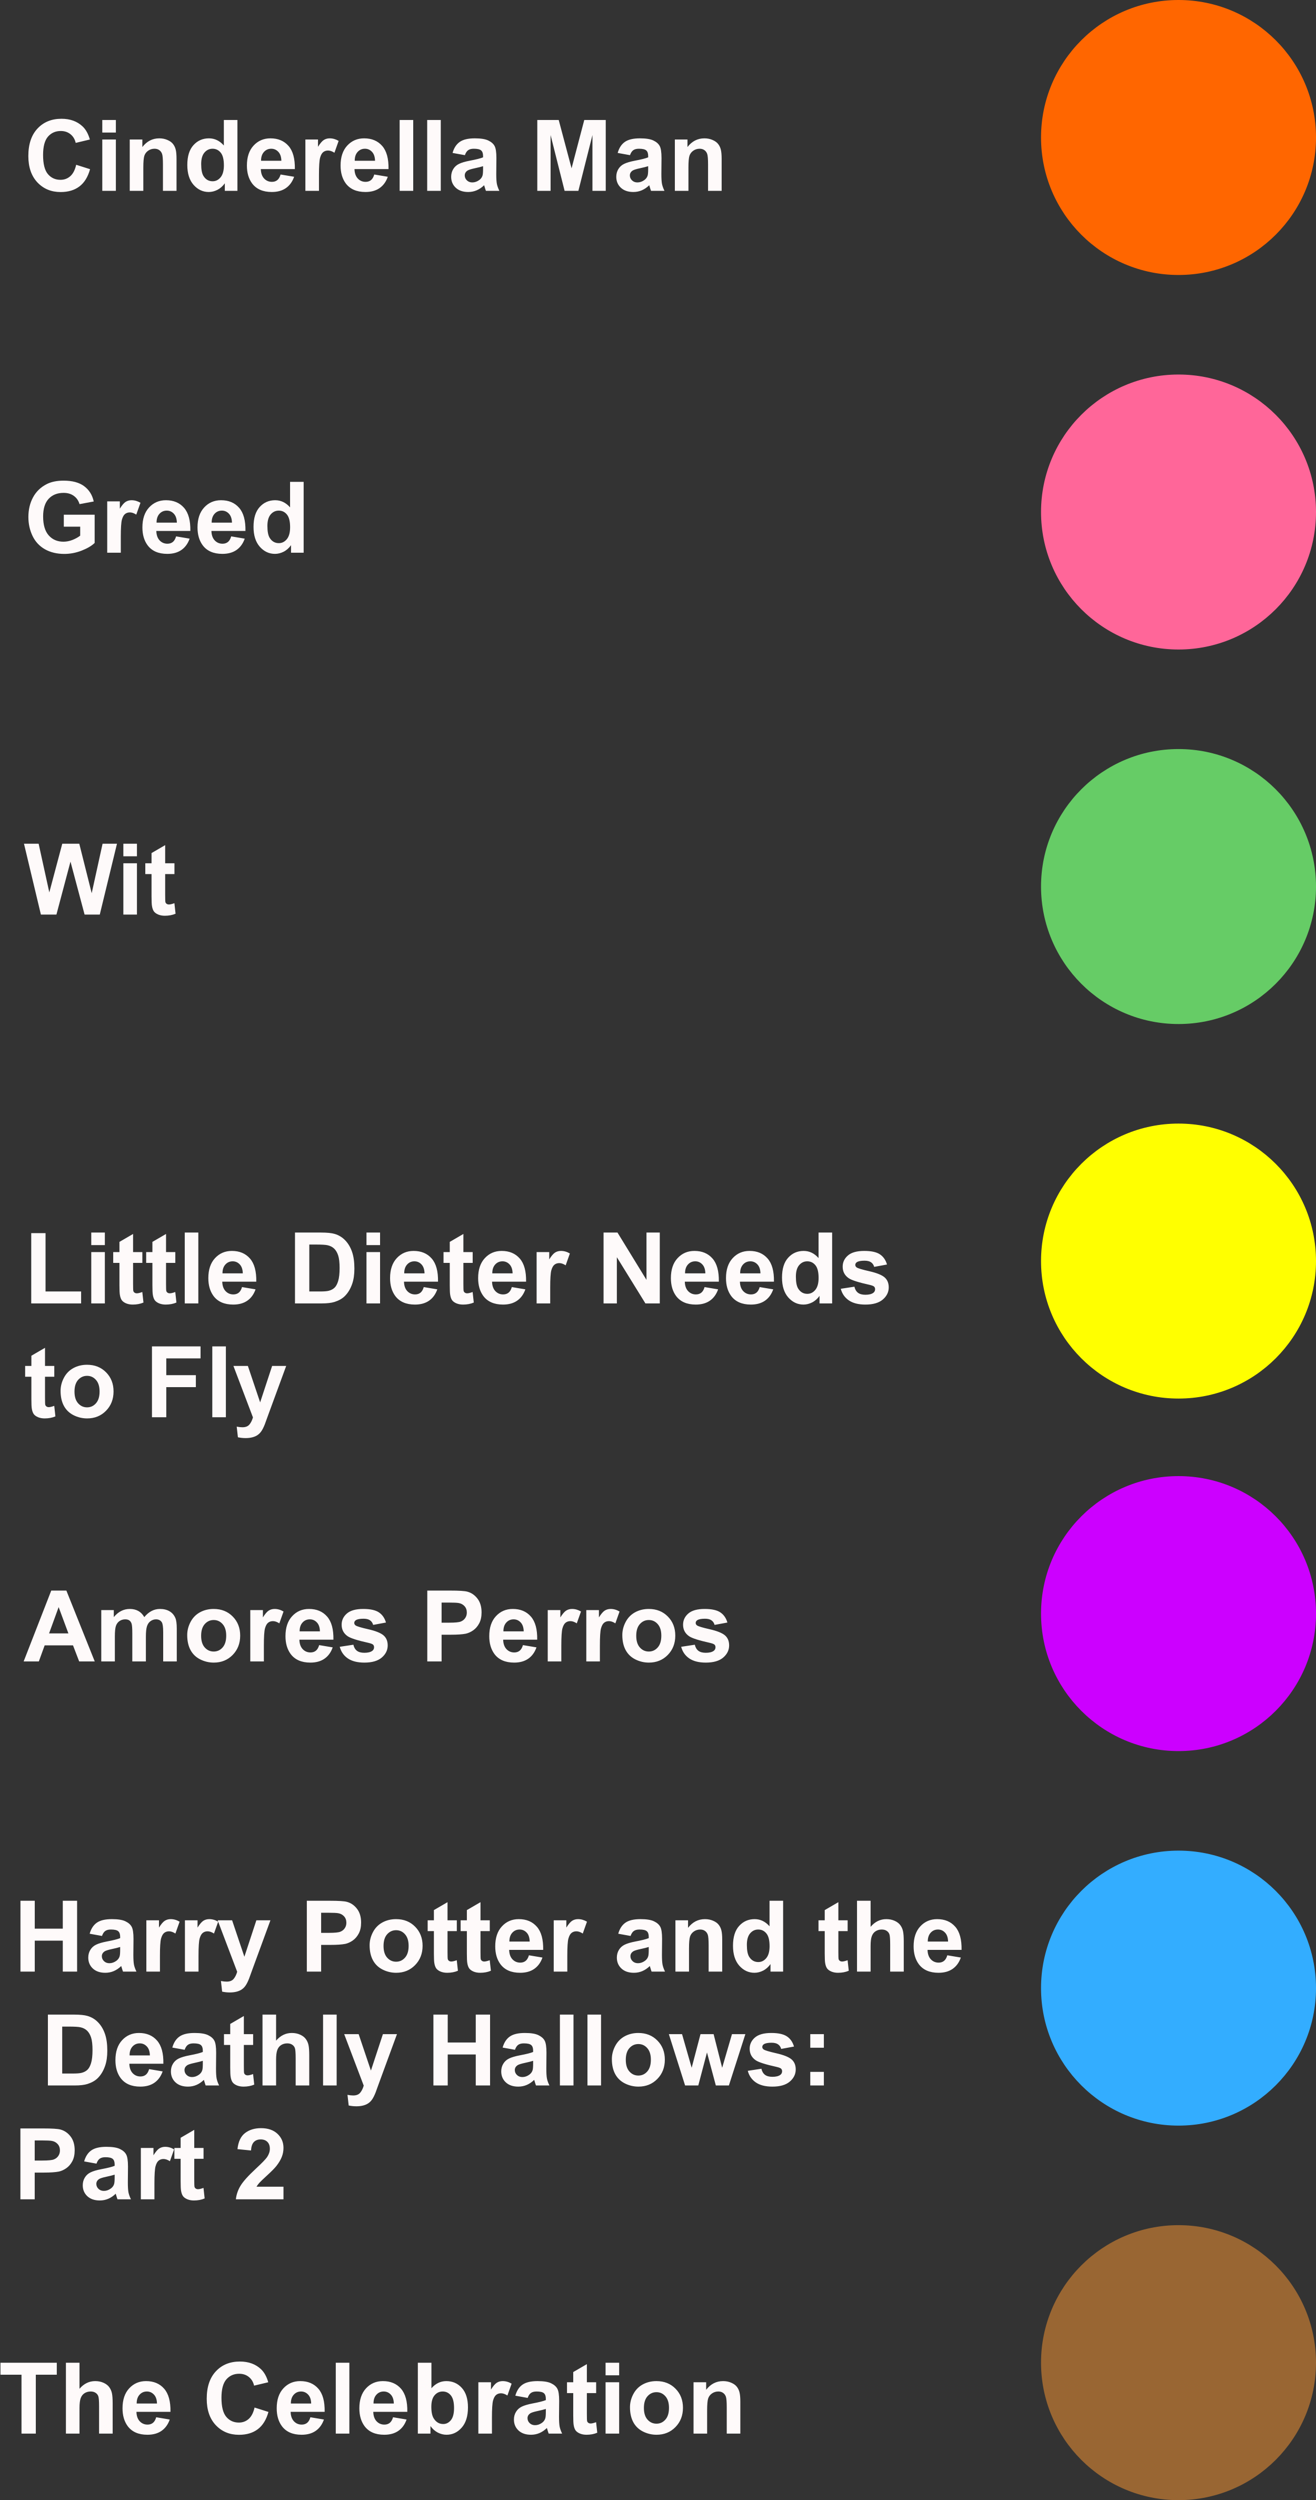 <svg width="2393" height="4546" viewBox="0 0 2393 4546" fill="none" xmlns="http://www.w3.org/2000/svg">
<rect x="0" y="0" width="2393" height="4546" fill="#333333" stroke="none"/>
<circle cx="2143" cy="1612" r="250" fill="#66CC66"/>
<circle cx="2143" cy="931" r="250" fill="#FF6699"/>
<circle cx="2143" cy="250" r="250" fill="#FF6600"/>
<circle cx="2143" cy="2293" r="250" fill="#FFFF00"/>
<circle cx="2143" cy="4296" r="250" fill="#996633"/>
<circle cx="2143" cy="3615" r="250" fill="#33ADFF"/>
<circle cx="2143" cy="2934" r="250" fill="#CC00FF"/>
<path d="M138.537 299.627L163.762 307.625C159.895 321.688 153.449 332.146 144.426 339.002C135.461 345.799 124.064 349.197 110.236 349.197C93.127 349.197 79.064 343.367 68.049 331.707C57.033 319.988 51.525 303.992 51.525 283.719C51.525 262.273 57.062 245.633 68.137 233.797C79.211 221.902 93.772 215.955 111.818 215.955C127.58 215.955 140.383 220.613 150.227 229.93C156.086 235.438 160.48 243.348 163.41 253.66L137.658 259.812C136.135 253.133 132.941 247.859 128.078 243.992C123.273 240.125 117.414 238.191 110.5 238.191C100.949 238.191 93.186 241.619 87.209 248.475C81.291 255.33 78.332 266.434 78.332 281.785C78.332 298.074 81.262 309.676 87.121 316.59C92.981 323.504 100.598 326.961 109.973 326.961C116.887 326.961 122.834 324.764 127.814 320.369C132.795 315.975 136.369 309.061 138.537 299.627ZM185.998 241.004V218.152H210.695V241.004H185.998ZM185.998 347V253.66H210.695V347H185.998ZM320.998 347H296.301V299.363C296.301 289.285 295.773 282.781 294.719 279.852C293.664 276.863 291.936 274.549 289.533 272.908C287.189 271.268 284.348 270.447 281.008 270.447C276.73 270.447 272.893 271.619 269.494 273.963C266.096 276.307 263.752 279.412 262.463 283.279C261.232 287.146 260.617 294.295 260.617 304.725V347H235.92V253.66H258.859V267.371C267.004 256.824 277.258 251.551 289.621 251.551C295.07 251.551 300.051 252.547 304.562 254.539C309.074 256.473 312.473 258.963 314.758 262.01C317.102 265.057 318.713 268.514 319.592 272.381C320.529 276.248 320.998 281.785 320.998 288.992V347ZM431.74 347H408.801V333.289C404.992 338.621 400.48 342.605 395.266 345.242C390.109 347.82 384.895 349.109 379.621 349.109C368.898 349.109 359.699 344.803 352.023 336.189C344.406 327.518 340.598 315.447 340.598 299.979C340.598 284.158 344.318 272.146 351.76 263.943C359.201 255.682 368.605 251.551 379.973 251.551C390.402 251.551 399.426 255.887 407.043 264.559V218.152H431.74V347ZM365.822 298.309C365.822 308.27 367.199 315.477 369.953 319.93C373.938 326.375 379.504 329.598 386.652 329.598C392.336 329.598 397.17 327.195 401.154 322.391C405.139 317.527 407.131 310.291 407.131 300.682C407.131 289.959 405.197 282.254 401.33 277.566C397.463 272.82 392.512 270.447 386.477 270.447C380.617 270.447 375.695 272.791 371.711 277.479C367.785 282.107 365.822 289.051 365.822 298.309ZM510.227 317.293L534.836 321.424C531.672 330.447 526.662 337.332 519.807 342.078C513.01 346.766 504.484 349.109 494.23 349.109C478 349.109 465.988 343.807 458.195 333.201C452.043 324.705 448.967 313.982 448.967 301.033C448.967 285.564 453.01 273.465 461.096 264.734C469.182 255.945 479.406 251.551 491.77 251.551C505.656 251.551 516.613 256.15 524.641 265.35C532.668 274.49 536.506 288.523 536.154 307.449H474.279C474.455 314.773 476.447 320.486 480.256 324.588C484.064 328.631 488.811 330.652 494.494 330.652C498.361 330.652 501.613 329.598 504.25 327.488C506.887 325.379 508.879 321.98 510.227 317.293ZM511.633 292.332C511.457 285.184 509.611 279.764 506.096 276.072C502.58 272.322 498.303 270.447 493.264 270.447C487.873 270.447 483.42 272.41 479.904 276.336C476.389 280.262 474.66 285.594 474.719 292.332H511.633ZM580.012 347H555.314V253.66H578.254V266.932C582.18 260.662 585.695 256.531 588.801 254.539C591.965 252.547 595.539 251.551 599.523 251.551C605.148 251.551 610.568 253.104 615.783 256.209L608.137 277.742C603.977 275.047 600.109 273.699 596.535 273.699C593.078 273.699 590.148 274.666 587.746 276.6C585.344 278.475 583.439 281.902 582.033 286.883C580.686 291.863 580.012 302.293 580.012 318.172V347ZM680.559 317.293L705.168 321.424C702.004 330.447 696.994 337.332 690.139 342.078C683.342 346.766 674.816 349.109 664.562 349.109C648.332 349.109 636.32 343.807 628.527 333.201C622.375 324.705 619.299 313.982 619.299 301.033C619.299 285.564 623.342 273.465 631.428 264.734C639.514 255.945 649.738 251.551 662.102 251.551C675.988 251.551 686.945 256.15 694.973 265.35C703 274.49 706.838 288.523 706.486 307.449H644.611C644.787 314.773 646.779 320.486 650.588 324.588C654.396 328.631 659.143 330.652 664.826 330.652C668.693 330.652 671.945 329.598 674.582 327.488C677.219 325.379 679.211 321.98 680.559 317.293ZM681.965 292.332C681.789 285.184 679.943 279.764 676.428 276.072C672.912 272.322 668.635 270.447 663.596 270.447C658.205 270.447 653.752 272.41 650.236 276.336C646.721 280.262 644.992 285.594 645.051 292.332H681.965ZM726.701 347V218.152H751.398V347H726.701ZM776.799 347V218.152H801.496V347H776.799ZM845.354 282.137L822.941 278.094C825.461 269.07 829.797 262.391 835.949 258.055C842.102 253.719 851.242 251.551 863.371 251.551C874.387 251.551 882.59 252.869 887.98 255.506C893.371 258.084 897.15 261.395 899.318 265.438C901.545 269.422 902.658 276.775 902.658 287.498L902.395 316.326C902.395 324.529 902.775 330.594 903.537 334.52C904.357 338.387 905.852 342.547 908.02 347H883.586C882.941 345.359 882.15 342.928 881.213 339.705C880.803 338.24 880.51 337.273 880.334 336.805C876.115 340.906 871.604 343.982 866.799 346.033C861.994 348.084 856.867 349.109 851.418 349.109C841.809 349.109 834.221 346.502 828.654 341.287C823.146 336.072 820.393 329.48 820.393 321.512C820.393 316.238 821.652 311.551 824.172 307.449C826.691 303.289 830.207 300.125 834.719 297.957C839.289 295.73 845.852 293.797 854.406 292.156C865.949 289.988 873.947 287.967 878.4 286.092V283.631C878.4 278.885 877.229 275.516 874.885 273.523C872.541 271.473 868.117 270.447 861.613 270.447C857.219 270.447 853.791 271.326 851.33 273.084C848.869 274.783 846.877 277.801 845.354 282.137ZM878.4 302.176C875.236 303.23 870.227 304.49 863.371 305.955C856.516 307.42 852.033 308.855 849.924 310.262C846.701 312.547 845.09 315.447 845.09 318.963C845.09 322.42 846.379 325.408 848.957 327.928C851.535 330.447 854.816 331.707 858.801 331.707C863.254 331.707 867.502 330.242 871.545 327.312C874.533 325.086 876.496 322.361 877.434 319.139C878.078 317.029 878.4 313.016 878.4 307.098V302.176ZM977.014 347V218.152H1015.95L1039.33 306.043L1062.44 218.152H1101.47V347H1077.3V245.574L1051.72 347H1026.67L1001.18 245.574V347H977.014ZM1145.59 282.137L1123.18 278.094C1125.7 269.07 1130.03 262.391 1136.18 258.055C1142.34 253.719 1151.48 251.551 1163.61 251.551C1174.62 251.551 1182.82 252.869 1188.21 255.506C1193.61 258.084 1197.38 261.395 1199.55 265.438C1201.78 269.422 1202.89 276.775 1202.89 287.498L1202.63 316.326C1202.63 324.529 1203.01 330.594 1203.77 334.52C1204.59 338.387 1206.09 342.547 1208.25 347H1183.82C1183.18 345.359 1182.38 342.928 1181.45 339.705C1181.04 338.24 1180.74 337.273 1180.57 336.805C1176.35 340.906 1171.84 343.982 1167.03 346.033C1162.23 348.084 1157.1 349.109 1151.65 349.109C1142.04 349.109 1134.46 346.502 1128.89 341.287C1123.38 336.072 1120.63 329.48 1120.63 321.512C1120.63 316.238 1121.89 311.551 1124.41 307.449C1126.93 303.289 1130.44 300.125 1134.95 297.957C1139.52 295.73 1146.09 293.797 1154.64 292.156C1166.18 289.988 1174.18 287.967 1178.63 286.092V283.631C1178.63 278.885 1177.46 275.516 1175.12 273.523C1172.78 271.473 1168.35 270.447 1161.85 270.447C1157.45 270.447 1154.03 271.326 1151.56 273.084C1149.1 274.783 1147.11 277.801 1145.59 282.137ZM1178.63 302.176C1175.47 303.23 1170.46 304.49 1163.61 305.955C1156.75 307.42 1152.27 308.855 1150.16 310.262C1146.94 312.547 1145.32 315.447 1145.32 318.963C1145.32 322.42 1146.61 325.408 1149.19 327.928C1151.77 330.447 1155.05 331.707 1159.04 331.707C1163.49 331.707 1167.74 330.242 1171.78 327.312C1174.77 325.086 1176.73 322.361 1177.67 319.139C1178.31 317.029 1178.63 313.016 1178.63 307.098V302.176ZM1312.23 347H1287.53V299.363C1287.53 289.285 1287 282.781 1285.95 279.852C1284.89 276.863 1283.17 274.549 1280.76 272.908C1278.42 271.268 1275.58 270.447 1272.24 270.447C1267.96 270.447 1264.12 271.619 1260.72 273.963C1257.33 276.307 1254.98 279.412 1253.69 283.279C1252.46 287.146 1251.85 294.295 1251.85 304.725V347H1227.15V253.66H1250.09V267.371C1258.23 256.824 1268.49 251.551 1280.85 251.551C1286.3 251.551 1291.28 252.547 1295.79 254.539C1300.3 256.473 1303.7 258.963 1305.99 262.01C1308.33 265.057 1309.94 268.514 1310.82 272.381C1311.76 276.248 1312.23 281.785 1312.23 288.992V347Z" fill="#FEFAFA"/>
<path d="M116.037 957.627V935.918H172.111V987.246C166.662 992.52 158.752 997.178 148.381 1001.22C138.068 1005.21 127.609 1007.2 117.004 1007.2C103.527 1007.2 91.779 1004.38 81.76 998.76C71.74 993.076 64.211 984.99 59.172 974.502C54.133 963.955 51.613 952.5 51.613 940.137C51.613 926.719 54.426 914.795 60.051 904.365C65.676 893.936 73.908 885.938 84.748 880.371C93.01 876.094 103.293 873.955 115.598 873.955C131.594 873.955 144.074 877.324 153.039 884.062C162.062 890.742 167.863 900 170.441 911.836L144.602 916.67C142.785 910.342 139.357 905.361 134.318 901.729C129.338 898.037 123.098 896.191 115.598 896.191C104.23 896.191 95.178 899.795 88.439 907.002C81.76 914.209 78.42 924.902 78.42 939.082C78.42 954.375 81.818 965.859 88.615 973.535C95.412 981.152 104.318 984.961 115.334 984.961C120.783 984.961 126.232 983.906 131.682 981.797C137.189 979.629 141.906 977.021 145.832 973.975V957.627H116.037ZM219.66 1005H194.963V911.66H217.902V924.932C221.828 918.662 225.344 914.531 228.449 912.539C231.613 910.547 235.188 909.551 239.172 909.551C244.797 909.551 250.217 911.104 255.432 914.209L247.785 935.742C243.625 933.047 239.758 931.699 236.184 931.699C232.727 931.699 229.797 932.666 227.395 934.6C224.992 936.475 223.088 939.902 221.682 944.883C220.334 949.863 219.66 960.293 219.66 976.172V1005ZM320.207 975.293L344.816 979.424C341.652 988.447 336.643 995.332 329.787 1000.08C322.99 1004.77 314.465 1007.11 304.211 1007.11C287.98 1007.11 275.969 1001.81 268.176 991.201C262.023 982.705 258.947 971.982 258.947 959.033C258.947 943.564 262.99 931.465 271.076 922.734C279.162 913.945 289.387 909.551 301.75 909.551C315.637 909.551 326.594 914.15 334.621 923.35C342.648 932.49 346.486 946.523 346.135 965.449H284.26C284.436 972.773 286.428 978.486 290.236 982.588C294.045 986.631 298.791 988.652 304.475 988.652C308.342 988.652 311.594 987.598 314.23 985.488C316.867 983.379 318.859 979.98 320.207 975.293ZM321.613 950.332C321.438 943.184 319.592 937.764 316.076 934.072C312.561 930.322 308.283 928.447 303.244 928.447C297.854 928.447 293.4 930.41 289.885 934.336C286.369 938.262 284.641 943.594 284.699 950.332H321.613ZM420.402 975.293L445.012 979.424C441.848 988.447 436.838 995.332 429.982 1000.08C423.186 1004.77 414.66 1007.11 404.406 1007.11C388.176 1007.11 376.164 1001.81 368.371 991.201C362.219 982.705 359.143 971.982 359.143 959.033C359.143 943.564 363.186 931.465 371.271 922.734C379.357 913.945 389.582 909.551 401.945 909.551C415.832 909.551 426.789 914.15 434.816 923.35C442.844 932.49 446.682 946.523 446.33 965.449H384.455C384.631 972.773 386.623 978.486 390.432 982.588C394.24 986.631 398.986 988.652 404.67 988.652C408.537 988.652 411.789 987.598 414.426 985.488C417.062 983.379 419.055 979.98 420.402 975.293ZM421.809 950.332C421.633 943.184 419.787 937.764 416.271 934.072C412.756 930.322 408.479 928.447 403.439 928.447C398.049 928.447 393.596 930.41 390.08 934.336C386.564 938.262 384.836 943.594 384.895 950.332H421.809ZM552.15 1005H529.211V991.289C525.402 996.621 520.891 1000.61 515.676 1003.24C510.52 1005.82 505.305 1007.11 500.031 1007.11C489.309 1007.11 480.109 1002.8 472.434 994.189C464.816 985.518 461.008 973.447 461.008 957.979C461.008 942.158 464.729 930.146 472.17 921.943C479.611 913.682 489.016 909.551 500.383 909.551C510.812 909.551 519.836 913.887 527.453 922.559V876.152H552.15V1005ZM486.232 956.309C486.232 966.27 487.609 973.477 490.363 977.93C494.348 984.375 499.914 987.598 507.062 987.598C512.746 987.598 517.58 985.195 521.564 980.391C525.549 975.527 527.541 968.291 527.541 958.682C527.541 947.959 525.607 940.254 521.74 935.566C517.873 930.82 512.922 928.447 506.887 928.447C501.027 928.447 496.105 930.791 492.121 935.479C488.195 940.107 486.232 947.051 486.232 956.309Z" fill="#FEFAFA"/>
<path d="M74.377 1663L43.615 1534.15H70.246L89.67 1622.66L113.225 1534.15H144.162L166.75 1624.15L186.525 1534.15H212.717L181.428 1663H153.83L128.166 1566.67L102.59 1663H74.377ZM224.318 1557V1534.15H249.016V1557H224.318ZM224.318 1663V1569.66H249.016V1663H224.318ZM317.219 1569.66V1589.35H300.344V1626.96C300.344 1634.58 300.49 1639.04 300.783 1640.32C301.135 1641.55 301.867 1642.58 302.98 1643.4C304.152 1644.22 305.559 1644.63 307.199 1644.63C309.484 1644.63 312.795 1643.84 317.131 1642.26L319.24 1661.42C313.498 1663.88 306.994 1665.11 299.729 1665.11C295.275 1665.11 291.262 1664.38 287.688 1662.91C284.113 1661.39 281.477 1659.46 279.777 1657.11C278.137 1654.71 276.994 1651.49 276.35 1647.44C275.822 1644.57 275.559 1638.77 275.559 1630.04V1589.35H264.221V1569.66H275.559V1551.12L300.344 1536.7V1569.66H317.219Z" fill="#FEFAFA"/>
<path d="M56.799 2370V2242.21H82.814V2348.29H147.502V2370H56.799ZM165.959 2264V2241.15H190.656V2264H165.959ZM165.959 2370V2276.66H190.656V2370H165.959ZM258.859 2276.66V2296.35H241.984V2333.96C241.984 2341.58 242.131 2346.04 242.424 2347.32C242.775 2348.55 243.508 2349.58 244.621 2350.4C245.793 2351.22 247.199 2351.63 248.84 2351.63C251.125 2351.63 254.436 2350.84 258.771 2349.26L260.881 2368.42C255.139 2370.88 248.635 2372.11 241.369 2372.11C236.916 2372.11 232.902 2371.38 229.328 2369.91C225.754 2368.39 223.117 2366.46 221.418 2364.11C219.777 2361.71 218.635 2358.49 217.99 2354.44C217.463 2351.57 217.199 2345.77 217.199 2337.04V2296.35H205.861V2276.66H217.199V2258.12L241.984 2243.7V2276.66H258.859ZM318.801 2276.66V2296.35H301.926V2333.96C301.926 2341.58 302.072 2346.04 302.365 2347.32C302.717 2348.55 303.449 2349.58 304.562 2350.4C305.734 2351.22 307.141 2351.63 308.781 2351.63C311.066 2351.63 314.377 2350.84 318.713 2349.26L320.822 2368.42C315.08 2370.88 308.576 2372.11 301.311 2372.11C296.857 2372.11 292.844 2371.38 289.27 2369.91C285.695 2368.39 283.059 2366.46 281.359 2364.11C279.719 2361.71 278.576 2358.49 277.932 2354.44C277.404 2351.57 277.141 2345.77 277.141 2337.04V2296.35H265.803V2276.66H277.141V2258.12L301.926 2243.7V2276.66H318.801ZM335.939 2370V2241.15H360.637V2370H335.939ZM440.09 2340.29L464.699 2344.42C461.535 2353.45 456.525 2360.33 449.67 2365.08C442.873 2369.77 434.348 2372.11 424.094 2372.11C407.863 2372.11 395.852 2366.81 388.059 2356.2C381.906 2347.71 378.83 2336.98 378.83 2324.03C378.83 2308.56 382.873 2296.46 390.959 2287.73C399.045 2278.95 409.27 2274.55 421.633 2274.55C435.52 2274.55 446.477 2279.15 454.504 2288.35C462.531 2297.49 466.369 2311.52 466.018 2330.45H404.143C404.318 2337.77 406.311 2343.49 410.119 2347.59C413.928 2351.63 418.674 2353.65 424.357 2353.65C428.225 2353.65 431.477 2352.6 434.113 2350.49C436.75 2348.38 438.742 2344.98 440.09 2340.29ZM441.496 2315.33C441.32 2308.18 439.475 2302.76 435.959 2299.07C432.443 2295.32 428.166 2293.45 423.127 2293.45C417.736 2293.45 413.283 2295.41 409.768 2299.34C406.252 2303.26 404.523 2308.59 404.582 2315.33H441.496ZM536.418 2241.15H583.967C594.689 2241.15 602.863 2241.97 608.488 2243.61C616.047 2245.84 622.521 2249.79 627.912 2255.48C633.303 2261.16 637.404 2268.13 640.217 2276.4C643.029 2284.6 644.436 2294.74 644.436 2306.81C644.436 2317.41 643.117 2326.55 640.48 2334.23C637.258 2343.6 632.658 2351.19 626.682 2356.99C622.17 2361.39 616.076 2364.81 608.4 2367.28C602.658 2369.09 594.982 2370 585.373 2370H536.418V2241.15ZM562.434 2262.95V2348.29H581.857C589.123 2348.29 594.367 2347.88 597.59 2347.06C601.809 2346.01 605.295 2344.22 608.049 2341.7C610.861 2339.18 613.146 2335.05 614.904 2329.31C616.662 2323.51 617.541 2315.62 617.541 2305.66C617.541 2295.7 616.662 2288.06 614.904 2282.72C613.146 2277.39 610.686 2273.23 607.521 2270.24C604.357 2267.26 600.344 2265.23 595.48 2264.18C591.848 2263.36 584.729 2262.95 574.123 2262.95H562.434ZM666.408 2264V2241.15H691.105V2264H666.408ZM666.408 2370V2276.66H691.105V2370H666.408ZM770.559 2340.29L795.168 2344.42C792.004 2353.45 786.994 2360.33 780.139 2365.08C773.342 2369.77 764.816 2372.11 754.562 2372.11C738.332 2372.11 726.32 2366.81 718.527 2356.2C712.375 2347.71 709.299 2336.98 709.299 2324.03C709.299 2308.56 713.342 2296.46 721.428 2287.73C729.514 2278.95 739.738 2274.55 752.102 2274.55C765.988 2274.55 776.945 2279.15 784.973 2288.35C793 2297.49 796.838 2311.52 796.486 2330.45H734.611C734.787 2337.77 736.779 2343.49 740.588 2347.59C744.396 2351.63 749.143 2353.65 754.826 2353.65C758.693 2353.65 761.945 2352.6 764.582 2350.49C767.219 2348.38 769.211 2344.98 770.559 2340.29ZM771.965 2315.33C771.789 2308.18 769.943 2302.76 766.428 2299.07C762.912 2295.32 758.635 2293.45 753.596 2293.45C748.205 2293.45 743.752 2295.41 740.236 2299.34C736.721 2303.26 734.992 2308.59 735.051 2315.33H771.965ZM859.504 2276.66V2296.35H842.629V2333.96C842.629 2341.58 842.775 2346.04 843.068 2347.32C843.42 2348.55 844.152 2349.58 845.266 2350.4C846.438 2351.22 847.844 2351.63 849.484 2351.63C851.77 2351.63 855.08 2350.84 859.416 2349.26L861.525 2368.42C855.783 2370.88 849.279 2372.11 842.014 2372.11C837.561 2372.11 833.547 2371.38 829.973 2369.91C826.398 2368.39 823.762 2366.46 822.062 2364.11C820.422 2361.71 819.279 2358.49 818.635 2354.44C818.107 2351.57 817.844 2345.77 817.844 2337.04V2296.35H806.506V2276.66H817.844V2258.12L842.629 2243.7V2276.66H859.504ZM930.695 2340.29L955.305 2344.42C952.141 2353.45 947.131 2360.33 940.275 2365.08C933.479 2369.77 924.953 2372.11 914.699 2372.11C898.469 2372.11 886.457 2366.81 878.664 2356.2C872.512 2347.71 869.436 2336.98 869.436 2324.03C869.436 2308.56 873.479 2296.46 881.564 2287.73C889.65 2278.95 899.875 2274.55 912.238 2274.55C926.125 2274.55 937.082 2279.15 945.109 2288.35C953.137 2297.49 956.975 2311.52 956.623 2330.45H894.748C894.924 2337.77 896.916 2343.49 900.725 2347.59C904.533 2351.63 909.279 2353.65 914.963 2353.65C918.83 2353.65 922.082 2352.6 924.719 2350.49C927.355 2348.38 929.348 2344.98 930.695 2340.29ZM932.102 2315.33C931.926 2308.18 930.08 2302.76 926.564 2299.07C923.049 2295.32 918.771 2293.45 913.732 2293.45C908.342 2293.45 903.889 2295.41 900.373 2299.34C896.857 2303.26 895.129 2308.59 895.188 2315.33H932.102ZM1000.48 2370H975.783V2276.66H998.723V2289.93C1002.65 2283.66 1006.16 2279.53 1009.27 2277.54C1012.43 2275.55 1016.01 2274.55 1019.99 2274.55C1025.62 2274.55 1031.04 2276.1 1036.25 2279.21L1028.61 2300.74C1024.45 2298.05 1020.58 2296.7 1017 2296.7C1013.55 2296.7 1010.62 2297.67 1008.21 2299.6C1005.81 2301.47 1003.91 2304.9 1002.5 2309.88C1001.15 2314.86 1000.48 2325.29 1000.48 2341.17V2370ZM1097.51 2370V2241.15H1122.82L1175.56 2327.2V2241.15H1199.73V2370H1173.62L1121.68 2285.98V2370H1097.51ZM1281.2 2340.29L1305.81 2344.42C1302.65 2353.45 1297.64 2360.33 1290.78 2365.08C1283.99 2369.77 1275.46 2372.11 1265.21 2372.11C1248.98 2372.11 1236.96 2366.81 1229.17 2356.2C1223.02 2347.71 1219.94 2336.98 1219.94 2324.03C1219.94 2308.56 1223.99 2296.46 1232.07 2287.73C1240.16 2278.95 1250.38 2274.55 1262.75 2274.55C1276.63 2274.55 1287.59 2279.15 1295.62 2288.35C1303.64 2297.49 1307.48 2311.52 1307.13 2330.45H1245.26C1245.43 2337.77 1247.42 2343.49 1251.23 2347.59C1255.04 2351.63 1259.79 2353.65 1265.47 2353.65C1269.34 2353.65 1272.59 2352.6 1275.23 2350.49C1277.86 2348.38 1279.86 2344.98 1281.2 2340.29ZM1282.61 2315.33C1282.43 2308.18 1280.59 2302.76 1277.07 2299.07C1273.56 2295.32 1269.28 2293.45 1264.24 2293.45C1258.85 2293.45 1254.4 2295.41 1250.88 2299.34C1247.37 2303.26 1245.64 2308.59 1245.7 2315.33H1282.61ZM1381.4 2340.29L1406.01 2344.42C1402.84 2353.45 1397.83 2360.33 1390.98 2365.08C1384.18 2369.77 1375.66 2372.11 1365.4 2372.11C1349.17 2372.11 1337.16 2366.81 1329.37 2356.2C1323.21 2347.71 1320.14 2336.98 1320.14 2324.03C1320.14 2308.56 1324.18 2296.46 1332.27 2287.73C1340.35 2278.95 1350.58 2274.55 1362.94 2274.55C1376.83 2274.55 1387.79 2279.15 1395.81 2288.35C1403.84 2297.49 1407.68 2311.52 1407.33 2330.45H1345.45C1345.63 2337.77 1347.62 2343.49 1351.43 2347.59C1355.24 2351.63 1359.98 2353.65 1365.67 2353.65C1369.53 2353.65 1372.79 2352.6 1375.42 2350.49C1378.06 2348.38 1380.05 2344.98 1381.4 2340.29ZM1382.8 2315.33C1382.63 2308.18 1380.78 2302.76 1377.27 2299.07C1373.75 2295.32 1369.47 2293.45 1364.44 2293.45C1359.04 2293.45 1354.59 2295.41 1351.08 2299.34C1347.56 2303.26 1345.83 2308.59 1345.89 2315.33H1382.8ZM1513.15 2370H1490.21V2356.29C1486.4 2361.62 1481.89 2365.61 1476.67 2368.24C1471.52 2370.82 1466.3 2372.11 1461.03 2372.11C1450.3 2372.11 1441.11 2367.8 1433.43 2359.19C1425.81 2350.52 1422 2338.45 1422 2322.98C1422 2307.16 1425.72 2295.15 1433.17 2286.94C1440.61 2278.68 1450.01 2274.55 1461.38 2274.55C1471.81 2274.55 1480.83 2278.89 1488.45 2287.56V2241.15H1513.15V2370ZM1447.23 2321.31C1447.23 2331.27 1448.61 2338.48 1451.36 2342.93C1455.34 2349.38 1460.91 2352.6 1468.06 2352.6C1473.74 2352.6 1478.58 2350.2 1482.56 2345.39C1486.54 2340.53 1488.54 2333.29 1488.54 2323.68C1488.54 2312.96 1486.6 2305.25 1482.74 2300.57C1478.87 2295.82 1473.92 2293.45 1467.88 2293.45C1462.02 2293.45 1457.1 2295.79 1453.12 2300.48C1449.19 2305.11 1447.23 2312.05 1447.23 2321.31ZM1528.88 2343.37L1553.66 2339.59C1554.72 2344.39 1556.86 2348.06 1560.08 2350.58C1563.3 2353.04 1567.81 2354.27 1573.62 2354.27C1580 2354.27 1584.81 2353.1 1588.03 2350.75C1590.2 2349.11 1591.28 2346.91 1591.28 2344.16C1591.28 2342.29 1590.7 2340.73 1589.52 2339.5C1588.29 2338.33 1585.54 2337.25 1581.26 2336.25C1561.34 2331.86 1548.71 2327.84 1543.38 2324.21C1536 2319.17 1532.31 2312.17 1532.31 2303.2C1532.31 2295.12 1535.5 2288.32 1541.89 2282.81C1548.27 2277.3 1558.18 2274.55 1571.59 2274.55C1584.37 2274.55 1593.86 2276.63 1600.07 2280.79C1606.28 2284.95 1610.56 2291.1 1612.9 2299.25L1589.61 2303.55C1588.62 2299.92 1586.71 2297.14 1583.9 2295.21C1581.14 2293.27 1577.19 2292.3 1572.03 2292.3C1565.53 2292.3 1560.87 2293.21 1558.06 2295.03C1556.18 2296.32 1555.25 2297.99 1555.25 2300.04C1555.25 2301.8 1556.07 2303.29 1557.71 2304.52C1559.93 2306.16 1567.61 2308.48 1580.73 2311.46C1593.92 2314.45 1603.12 2318.12 1608.33 2322.45C1613.49 2326.85 1616.07 2332.97 1616.07 2340.82C1616.07 2349.38 1612.49 2356.73 1605.34 2362.88C1598.2 2369.03 1587.62 2372.11 1573.62 2372.11C1560.9 2372.11 1550.82 2369.53 1543.38 2364.38C1536 2359.22 1531.16 2352.22 1528.88 2343.37ZM98.723 2483.66V2503.35H81.848V2540.96C81.848 2548.58 81.994 2553.04 82.287 2554.32C82.639 2555.55 83.371 2556.58 84.484 2557.4C85.656 2558.22 87.062 2558.63 88.703 2558.63C90.988 2558.63 94.299 2557.84 98.635 2556.26L100.744 2575.42C95.002 2577.88 88.498 2579.11 81.232 2579.11C76.779 2579.11 72.766 2578.38 69.191 2576.91C65.617 2575.39 62.98 2573.46 61.281 2571.11C59.641 2568.71 58.498 2565.49 57.853 2561.44C57.326 2558.57 57.062 2552.77 57.062 2544.04V2503.35H45.725V2483.66H57.062V2465.12L81.848 2450.7V2483.66H98.723ZM110.148 2529.01C110.148 2520.81 112.17 2512.87 116.213 2505.19C120.256 2497.52 125.969 2491.66 133.352 2487.62C140.793 2483.57 149.084 2481.55 158.225 2481.55C172.346 2481.55 183.918 2486.15 192.941 2495.35C201.965 2504.49 206.477 2516.06 206.477 2530.07C206.477 2544.19 201.906 2555.91 192.766 2565.22C183.684 2574.48 172.229 2579.11 158.4 2579.11C149.846 2579.11 141.672 2577.18 133.879 2573.31C126.145 2569.44 120.256 2563.79 116.213 2556.35C112.17 2548.85 110.148 2539.73 110.148 2529.01ZM135.461 2530.33C135.461 2539.59 137.658 2546.68 142.053 2551.6C146.447 2556.52 151.867 2558.98 158.312 2558.98C164.758 2558.98 170.148 2556.52 174.484 2551.6C178.879 2546.68 181.076 2539.53 181.076 2530.15C181.076 2521.01 178.879 2513.98 174.484 2509.06C170.148 2504.14 164.758 2501.68 158.312 2501.68C151.867 2501.68 146.447 2504.14 142.053 2509.06C137.658 2513.98 135.461 2521.07 135.461 2530.33ZM276.35 2577V2448.15H364.68V2469.95H302.365V2500.45H356.154V2522.24H302.365V2577H276.35ZM386.037 2577V2448.15H410.734V2577H386.037ZM424.445 2483.66H450.725L473.049 2549.93L494.846 2483.66H520.422L487.463 2573.48L481.574 2589.74C479.406 2595.19 477.326 2599.35 475.334 2602.22C473.4 2605.1 471.145 2607.41 468.566 2609.17C466.047 2610.98 462.912 2612.39 459.162 2613.39C455.471 2614.38 451.281 2614.88 446.594 2614.88C441.848 2614.88 437.189 2614.38 432.619 2613.39L430.422 2594.05C434.289 2594.81 437.775 2595.19 440.881 2595.19C446.623 2595.19 450.871 2593.49 453.625 2590.1C456.379 2586.76 458.488 2582.48 459.953 2577.26L424.445 2483.66Z" fill="#FEFAFA"/>
<path d="M172.287 3021H143.986L132.736 2991.73H81.232L70.598 3021H43L93.186 2892.15H120.695L172.287 3021ZM124.387 2970.02L106.633 2922.21L89.231 2970.02H124.387ZM184.152 2927.66H206.916V2940.4C215.061 2930.5 224.758 2925.55 236.008 2925.55C241.984 2925.55 247.17 2926.78 251.564 2929.24C255.959 2931.7 259.562 2935.42 262.375 2940.4C266.477 2935.42 270.9 2931.7 275.646 2929.24C280.393 2926.78 285.461 2925.55 290.852 2925.55C297.707 2925.55 303.508 2926.96 308.254 2929.77C313 2932.52 316.545 2936.6 318.889 2941.99C320.588 2945.97 321.438 2952.42 321.438 2961.32V3021H296.74V2967.65C296.74 2958.39 295.891 2952.42 294.191 2949.72C291.906 2946.21 288.391 2944.45 283.645 2944.45C280.188 2944.45 276.936 2945.5 273.889 2947.61C270.842 2949.72 268.645 2952.83 267.297 2956.93C265.949 2960.97 265.275 2967.39 265.275 2976.18V3021H240.578V2969.85C240.578 2960.77 240.139 2954.91 239.26 2952.27C238.381 2949.63 237.004 2947.67 235.129 2946.38C233.312 2945.09 230.822 2944.45 227.658 2944.45C223.85 2944.45 220.422 2945.47 217.375 2947.52C214.328 2949.57 212.131 2952.53 210.783 2956.4C209.494 2960.27 208.85 2966.68 208.85 2975.65V3021H184.152V2927.66ZM340.422 2973.01C340.422 2964.81 342.443 2956.87 346.486 2949.19C350.529 2941.52 356.242 2935.66 363.625 2931.62C371.066 2927.57 379.357 2925.55 388.498 2925.55C402.619 2925.55 414.191 2930.15 423.215 2939.35C432.238 2948.49 436.75 2960.06 436.75 2974.07C436.75 2988.19 432.18 2999.91 423.039 3009.22C413.957 3018.48 402.502 3023.11 388.674 3023.11C380.119 3023.11 371.945 3021.18 364.152 3017.31C356.418 3013.44 350.529 3007.79 346.486 3000.35C342.443 2992.85 340.422 2983.73 340.422 2973.01ZM365.734 2974.33C365.734 2983.59 367.932 2990.68 372.326 2995.6C376.721 3000.52 382.141 3002.98 388.586 3002.98C395.031 3002.98 400.422 3000.52 404.758 2995.6C409.152 2990.68 411.35 2983.53 411.35 2974.15C411.35 2965.01 409.152 2957.98 404.758 2953.06C400.422 2948.14 395.031 2945.68 388.586 2945.68C382.141 2945.68 376.721 2948.14 372.326 2953.06C367.932 2957.98 365.734 2965.07 365.734 2974.33ZM479.816 3021H455.119V2927.66H478.059V2940.93C481.984 2934.66 485.5 2930.53 488.605 2928.54C491.77 2926.55 495.344 2925.55 499.328 2925.55C504.953 2925.55 510.373 2927.1 515.588 2930.21L507.941 2951.74C503.781 2949.05 499.914 2947.7 496.34 2947.7C492.883 2947.7 489.953 2948.67 487.551 2950.6C485.148 2952.47 483.244 2955.9 481.838 2960.88C480.49 2965.86 479.816 2976.29 479.816 2992.17V3021ZM580.363 2991.29L604.973 2995.42C601.809 3004.45 596.799 3011.33 589.943 3016.08C583.146 3020.77 574.621 3023.11 564.367 3023.11C548.137 3023.11 536.125 3017.81 528.332 3007.2C522.18 2998.71 519.104 2987.98 519.104 2975.03C519.104 2959.56 523.146 2947.46 531.232 2938.73C539.318 2929.95 549.543 2925.55 561.906 2925.55C575.793 2925.55 586.75 2930.15 594.777 2939.35C602.805 2948.49 606.643 2962.52 606.291 2981.45H544.416C544.592 2988.77 546.584 2994.49 550.393 2998.59C554.201 3002.63 558.947 3004.65 564.631 3004.65C568.498 3004.65 571.75 3003.6 574.387 3001.49C577.023 2999.38 579.016 2995.98 580.363 2991.29ZM581.77 2966.33C581.594 2959.18 579.748 2953.76 576.232 2950.07C572.717 2946.32 568.439 2944.45 563.4 2944.45C558.01 2944.45 553.557 2946.41 550.041 2950.34C546.525 2954.26 544.797 2959.59 544.855 2966.33H581.77ZM617.805 2994.37L642.59 2990.59C643.645 2995.39 645.783 2999.06 649.006 3001.58C652.229 3004.04 656.74 3005.27 662.541 3005.27C668.928 3005.27 673.732 3004.1 676.955 3001.75C679.123 3000.11 680.207 2997.91 680.207 2995.16C680.207 2993.29 679.621 2991.73 678.449 2990.5C677.219 2989.33 674.465 2988.25 670.188 2987.25C650.266 2982.86 637.639 2978.84 632.307 2975.21C624.924 2970.17 621.232 2963.17 621.232 2954.2C621.232 2946.12 624.426 2939.32 630.812 2933.81C637.199 2928.3 647.102 2925.55 660.52 2925.55C673.293 2925.55 682.785 2927.63 688.996 2931.79C695.207 2935.95 699.484 2942.1 701.828 2950.25L678.537 2954.55C677.541 2950.92 675.637 2948.14 672.824 2946.21C670.07 2944.27 666.115 2943.3 660.959 2943.3C654.455 2943.3 649.797 2944.21 646.984 2946.03C645.109 2947.32 644.172 2948.99 644.172 2951.04C644.172 2952.8 644.992 2954.29 646.633 2955.52C648.859 2957.16 656.535 2959.48 669.66 2962.46C682.844 2965.45 692.043 2969.12 697.258 2973.45C702.414 2977.85 704.992 2983.97 704.992 2991.82C704.992 3000.38 701.418 3007.73 694.27 3013.88C687.121 3020.03 676.545 3023.11 662.541 3023.11C649.826 3023.11 639.748 3020.53 632.307 3015.38C624.924 3010.22 620.09 3003.22 617.805 2994.37ZM776.975 3021V2892.15H818.723C834.543 2892.15 844.855 2892.8 849.66 2894.09C857.043 2896.02 863.225 2900.24 868.205 2906.74C873.186 2913.19 875.676 2921.54 875.676 2931.79C875.676 2939.7 874.24 2946.35 871.369 2951.74C868.498 2957.13 864.836 2961.38 860.383 2964.49C855.988 2967.53 851.506 2969.55 846.936 2970.55C840.725 2971.78 831.73 2972.4 819.953 2972.4H802.99V3021H776.975ZM802.99 2913.95V2950.51H817.229C827.482 2950.51 834.338 2949.84 837.795 2948.49C841.252 2947.14 843.947 2945.03 845.881 2942.16C847.873 2939.29 848.869 2935.95 848.869 2932.14C848.869 2927.46 847.492 2923.59 844.738 2920.54C841.984 2917.49 838.498 2915.59 834.279 2914.83C831.174 2914.24 824.934 2913.95 815.559 2913.95H802.99ZM950.91 2991.29L975.52 2995.42C972.355 3004.45 967.346 3011.33 960.49 3016.08C953.693 3020.77 945.168 3023.11 934.914 3023.11C918.684 3023.11 906.672 3017.81 898.879 3007.2C892.727 2998.71 889.65 2987.98 889.65 2975.03C889.65 2959.56 893.693 2947.46 901.779 2938.73C909.865 2929.95 920.09 2925.55 932.453 2925.55C946.34 2925.55 957.297 2930.15 965.324 2939.35C973.352 2948.49 977.189 2962.52 976.838 2981.45H914.963C915.139 2988.77 917.131 2994.49 920.939 2998.59C924.748 3002.63 929.494 3004.65 935.178 3004.65C939.045 3004.65 942.297 3003.6 944.934 3001.49C947.57 2999.38 949.562 2995.98 950.91 2991.29ZM952.316 2966.33C952.141 2959.18 950.295 2953.76 946.779 2950.07C943.264 2946.32 938.986 2944.45 933.947 2944.45C928.557 2944.45 924.104 2946.41 920.588 2950.34C917.072 2954.26 915.344 2959.59 915.402 2966.33H952.316ZM1020.7 3021H995.998V2927.66H1018.94V2940.93C1022.86 2934.66 1026.38 2930.53 1029.48 2928.54C1032.65 2926.55 1036.22 2925.55 1040.21 2925.55C1045.83 2925.55 1051.25 2927.1 1056.47 2930.21L1048.82 2951.74C1044.66 2949.05 1040.79 2947.7 1037.22 2947.7C1033.76 2947.7 1030.83 2948.67 1028.43 2950.6C1026.03 2952.47 1024.12 2955.9 1022.72 2960.88C1021.37 2965.86 1020.7 2976.29 1020.7 2992.17V3021ZM1090.83 3021H1066.13V2927.66H1089.07V2940.93C1093 2934.66 1096.52 2930.53 1099.62 2928.54C1102.79 2926.55 1106.36 2925.55 1110.34 2925.55C1115.97 2925.55 1121.39 2927.1 1126.6 2930.21L1118.96 2951.74C1114.8 2949.05 1110.93 2947.7 1107.36 2947.7C1103.9 2947.7 1100.97 2948.67 1098.57 2950.6C1096.16 2952.47 1094.26 2955.9 1092.85 2960.88C1091.51 2965.86 1090.83 2976.29 1090.83 2992.17V3021ZM1131.61 2973.01C1131.61 2964.81 1133.63 2956.87 1137.68 2949.19C1141.72 2941.52 1147.43 2935.66 1154.82 2931.62C1162.26 2927.57 1170.55 2925.55 1179.69 2925.55C1193.81 2925.55 1205.38 2930.15 1214.41 2939.35C1223.43 2948.49 1227.94 2960.06 1227.94 2974.07C1227.94 2988.19 1223.37 2999.91 1214.23 3009.22C1205.15 3018.48 1193.69 3023.11 1179.87 3023.11C1171.31 3023.11 1163.14 3021.18 1155.34 3017.31C1147.61 3013.44 1141.72 3007.79 1137.68 3000.35C1133.63 2992.85 1131.61 2983.73 1131.61 2973.01ZM1156.93 2974.33C1156.93 2983.59 1159.12 2990.68 1163.52 2995.6C1167.91 3000.52 1173.33 3002.98 1179.78 3002.98C1186.22 3002.98 1191.61 3000.52 1195.95 2995.6C1200.34 2990.68 1202.54 2983.53 1202.54 2974.15C1202.54 2965.01 1200.34 2957.98 1195.95 2953.06C1191.61 2948.14 1186.22 2945.68 1179.78 2945.68C1173.33 2945.68 1167.91 2948.14 1163.52 2953.06C1159.12 2957.98 1156.93 2965.07 1156.93 2974.33ZM1238.66 2994.37L1263.45 2990.59C1264.5 2995.39 1266.64 2999.06 1269.87 3001.58C1273.09 3004.04 1277.6 3005.27 1283.4 3005.27C1289.79 3005.27 1294.59 3004.1 1297.81 3001.75C1299.98 3000.11 1301.07 2997.91 1301.07 2995.16C1301.07 2993.29 1300.48 2991.73 1299.31 2990.5C1298.08 2989.33 1295.32 2988.25 1291.05 2987.25C1271.12 2982.86 1258.5 2978.84 1253.17 2975.21C1245.78 2970.17 1242.09 2963.17 1242.09 2954.2C1242.09 2946.12 1245.29 2939.32 1251.67 2933.81C1258.06 2928.3 1267.96 2925.55 1281.38 2925.55C1294.15 2925.55 1303.64 2927.63 1309.86 2931.79C1316.07 2935.95 1320.34 2942.1 1322.69 2950.25L1299.4 2954.55C1298.4 2950.92 1296.5 2948.14 1293.68 2946.21C1290.93 2944.27 1286.97 2943.3 1281.82 2943.3C1275.31 2943.3 1270.66 2944.21 1267.84 2946.03C1265.97 2947.32 1265.03 2948.99 1265.03 2951.04C1265.03 2952.8 1265.85 2954.29 1267.49 2955.52C1269.72 2957.16 1277.39 2959.48 1290.52 2962.46C1303.7 2965.45 1312.9 2969.12 1318.12 2973.45C1323.27 2977.85 1325.85 2983.97 1325.85 2991.82C1325.85 3000.38 1322.28 3007.73 1315.13 3013.88C1307.98 3020.03 1297.4 3023.11 1283.4 3023.11C1270.69 3023.11 1260.61 3020.53 1253.17 3015.38C1245.78 3010.22 1240.95 3003.22 1238.66 2994.37Z" fill="#FEFAFA"/>
<path d="M37.184 3585V3456.15H63.199V3506.87H114.176V3456.15H140.191V3585H114.176V3528.66H63.199V3585H37.184ZM185.455 3520.14L163.043 3516.09C165.562 3507.07 169.898 3500.39 176.051 3496.05C182.203 3491.72 191.344 3489.55 203.473 3489.55C214.488 3489.55 222.691 3490.87 228.082 3493.51C233.473 3496.08 237.252 3499.39 239.42 3503.44C241.646 3507.42 242.76 3514.78 242.76 3525.5L242.496 3554.33C242.496 3562.53 242.877 3568.59 243.639 3572.52C244.459 3576.39 245.953 3580.55 248.121 3585H223.688C223.043 3583.36 222.252 3580.93 221.314 3577.71C220.904 3576.24 220.611 3575.27 220.436 3574.8C216.217 3578.91 211.705 3581.98 206.9 3584.03C202.096 3586.08 196.969 3587.11 191.52 3587.11C181.91 3587.11 174.322 3584.5 168.756 3579.29C163.248 3574.07 160.494 3567.48 160.494 3559.51C160.494 3554.24 161.754 3549.55 164.273 3545.45C166.793 3541.29 170.309 3538.12 174.82 3535.96C179.391 3533.73 185.953 3531.8 194.508 3530.16C206.051 3527.99 214.049 3525.97 218.502 3524.09V3521.63C218.502 3516.88 217.33 3513.52 214.986 3511.52C212.643 3509.47 208.219 3508.45 201.715 3508.45C197.32 3508.45 193.893 3509.33 191.432 3511.08C188.971 3512.78 186.979 3515.8 185.455 3520.14ZM218.502 3540.18C215.338 3541.23 210.328 3542.49 203.473 3543.96C196.617 3545.42 192.135 3546.86 190.025 3548.26C186.803 3550.55 185.191 3553.45 185.191 3556.96C185.191 3560.42 186.48 3563.41 189.059 3565.93C191.637 3568.45 194.918 3569.71 198.902 3569.71C203.355 3569.71 207.604 3568.24 211.646 3565.31C214.635 3563.09 216.598 3560.36 217.535 3557.14C218.18 3555.03 218.502 3551.02 218.502 3545.1V3540.18ZM290.836 3585H266.139V3491.66H289.078V3504.93C293.004 3498.66 296.52 3494.53 299.625 3492.54C302.789 3490.55 306.363 3489.55 310.348 3489.55C315.973 3489.55 321.393 3491.1 326.607 3494.21L318.961 3515.74C314.801 3513.05 310.934 3511.7 307.359 3511.7C303.902 3511.7 300.973 3512.67 298.57 3514.6C296.168 3516.47 294.264 3519.9 292.857 3524.88C291.51 3529.86 290.836 3540.29 290.836 3556.17V3585ZM360.973 3585H336.275V3491.66H359.215V3504.93C363.141 3498.66 366.656 3494.53 369.762 3492.54C372.926 3490.55 376.5 3489.55 380.484 3489.55C386.109 3489.55 391.529 3491.1 396.744 3494.21L389.098 3515.74C384.938 3513.05 381.07 3511.7 377.496 3511.7C374.039 3511.7 371.109 3512.67 368.707 3514.6C366.305 3516.47 364.4 3519.9 362.994 3524.88C361.646 3529.86 360.973 3540.29 360.973 3556.17V3585ZM395.777 3491.66H422.057L444.381 3557.93L466.178 3491.66H491.754L458.795 3581.48L452.906 3597.74C450.738 3603.19 448.658 3607.35 446.666 3610.22C444.732 3613.1 442.477 3615.41 439.898 3617.17C437.379 3618.98 434.244 3620.39 430.494 3621.39C426.803 3622.38 422.613 3622.88 417.926 3622.88C413.18 3622.88 408.521 3622.38 403.951 3621.39L401.754 3602.05C405.621 3602.81 409.107 3603.19 412.213 3603.19C417.955 3603.19 422.203 3601.49 424.957 3598.1C427.711 3594.76 429.82 3590.48 431.285 3585.26L395.777 3491.66ZM557.936 3585V3456.15H599.684C615.504 3456.15 625.816 3456.8 630.621 3458.09C638.004 3460.02 644.186 3464.24 649.166 3470.74C654.146 3477.19 656.637 3485.54 656.637 3495.79C656.637 3503.7 655.201 3510.35 652.33 3515.74C649.459 3521.13 645.797 3525.38 641.344 3528.49C636.949 3531.53 632.467 3533.55 627.896 3534.55C621.686 3535.78 612.691 3536.4 600.914 3536.4H583.951V3585H557.936ZM583.951 3477.95V3514.51H598.189C608.443 3514.51 615.299 3513.84 618.756 3512.49C622.213 3511.14 624.908 3509.03 626.842 3506.16C628.834 3503.29 629.83 3499.95 629.83 3496.14C629.83 3491.46 628.453 3487.59 625.699 3484.54C622.945 3481.49 619.459 3479.59 615.24 3478.83C612.135 3478.24 605.895 3477.95 596.52 3477.95H583.951ZM672.105 3537.01C672.105 3528.81 674.127 3520.87 678.17 3513.19C682.213 3505.52 687.926 3499.66 695.309 3495.62C702.75 3491.57 711.041 3489.55 720.182 3489.55C734.303 3489.55 745.875 3494.15 754.898 3503.35C763.922 3512.49 768.434 3524.06 768.434 3538.07C768.434 3552.19 763.863 3563.91 754.723 3573.22C745.641 3582.48 734.186 3587.11 720.357 3587.11C711.803 3587.11 703.629 3585.18 695.836 3581.31C688.102 3577.44 682.213 3571.79 678.17 3564.35C674.127 3556.85 672.105 3547.73 672.105 3537.01ZM697.418 3538.33C697.418 3547.59 699.615 3554.68 704.01 3559.6C708.404 3564.52 713.824 3566.98 720.27 3566.98C726.715 3566.98 732.105 3564.52 736.441 3559.6C740.836 3554.68 743.033 3547.53 743.033 3538.15C743.033 3529.01 740.836 3521.98 736.441 3517.06C732.105 3512.14 726.715 3509.68 720.27 3509.68C713.824 3509.68 708.404 3512.14 704.01 3517.06C699.615 3521.98 697.418 3529.07 697.418 3538.33ZM830.66 3491.66V3511.35H813.785V3548.96C813.785 3556.58 813.932 3561.04 814.225 3562.32C814.576 3563.55 815.309 3564.58 816.422 3565.4C817.594 3566.22 819 3566.63 820.641 3566.63C822.926 3566.63 826.236 3565.84 830.572 3564.26L832.682 3583.42C826.939 3585.88 820.436 3587.11 813.17 3587.11C808.717 3587.11 804.703 3586.38 801.129 3584.91C797.555 3583.39 794.918 3581.46 793.219 3579.11C791.578 3576.71 790.436 3573.49 789.791 3569.44C789.264 3566.57 789 3560.77 789 3552.04V3511.35H777.662V3491.66H789V3473.12L813.785 3458.7V3491.66H830.66ZM890.602 3491.66V3511.35H873.727V3548.96C873.727 3556.58 873.873 3561.04 874.166 3562.32C874.518 3563.55 875.25 3564.58 876.363 3565.4C877.535 3566.22 878.941 3566.63 880.582 3566.63C882.867 3566.63 886.178 3565.84 890.514 3564.26L892.623 3583.42C886.881 3585.88 880.377 3587.11 873.111 3587.11C868.658 3587.11 864.645 3586.38 861.07 3584.91C857.496 3583.39 854.859 3581.46 853.16 3579.11C851.52 3576.71 850.377 3573.49 849.732 3569.44C849.205 3566.57 848.941 3560.77 848.941 3552.04V3511.35H837.604V3491.66H848.941V3473.12L873.727 3458.7V3491.66H890.602ZM961.793 3555.29L986.402 3559.42C983.238 3568.45 978.229 3575.33 971.373 3580.08C964.576 3584.77 956.051 3587.11 945.797 3587.11C929.566 3587.11 917.555 3581.81 909.762 3571.2C903.609 3562.71 900.533 3551.98 900.533 3539.03C900.533 3523.56 904.576 3511.46 912.662 3502.73C920.748 3493.95 930.973 3489.55 943.336 3489.55C957.223 3489.55 968.18 3494.15 976.207 3503.35C984.234 3512.49 988.072 3526.52 987.721 3545.45H925.846C926.021 3552.77 928.014 3558.49 931.822 3562.59C935.631 3566.63 940.377 3568.65 946.061 3568.65C949.928 3568.65 953.18 3567.6 955.816 3565.49C958.453 3563.38 960.445 3559.98 961.793 3555.29ZM963.199 3530.33C963.023 3523.18 961.178 3517.76 957.662 3514.07C954.146 3510.32 949.869 3508.45 944.83 3508.45C939.439 3508.45 934.986 3510.41 931.471 3514.34C927.955 3518.26 926.227 3523.59 926.285 3530.33H963.199ZM1031.58 3585H1006.88V3491.66H1029.82V3504.93C1033.75 3498.66 1037.26 3494.53 1040.37 3492.54C1043.53 3490.55 1047.11 3489.55 1051.09 3489.55C1056.71 3489.55 1062.13 3491.1 1067.35 3494.21L1059.7 3515.74C1055.54 3513.05 1051.68 3511.7 1048.1 3511.7C1044.64 3511.7 1041.71 3512.67 1039.31 3514.6C1036.91 3516.47 1035.01 3519.9 1033.6 3524.88C1032.25 3529.86 1031.58 3540.29 1031.58 3556.17V3585ZM1146.63 3520.14L1124.21 3516.09C1126.73 3507.07 1131.07 3500.39 1137.22 3496.05C1143.38 3491.72 1152.52 3489.55 1164.64 3489.55C1175.66 3489.55 1183.86 3490.87 1189.25 3493.51C1194.64 3496.08 1198.42 3499.39 1200.59 3503.44C1202.82 3507.42 1203.93 3514.78 1203.93 3525.5L1203.67 3554.33C1203.67 3562.53 1204.05 3568.59 1204.81 3572.52C1205.63 3576.39 1207.12 3580.55 1209.29 3585H1184.86C1184.21 3583.36 1183.42 3580.93 1182.49 3577.71C1182.08 3576.24 1181.78 3575.27 1181.61 3574.8C1177.39 3578.91 1172.88 3581.98 1168.07 3584.03C1163.27 3586.08 1158.14 3587.11 1152.69 3587.11C1143.08 3587.11 1135.49 3584.5 1129.93 3579.29C1124.42 3574.07 1121.67 3567.48 1121.67 3559.51C1121.67 3554.24 1122.93 3549.55 1125.45 3545.45C1127.96 3541.29 1131.48 3538.12 1135.99 3535.96C1140.56 3533.73 1147.12 3531.8 1155.68 3530.16C1167.22 3527.99 1175.22 3525.97 1179.67 3524.09V3521.63C1179.67 3516.88 1178.5 3513.52 1176.16 3511.52C1173.81 3509.47 1169.39 3508.45 1162.89 3508.45C1158.49 3508.45 1155.06 3509.33 1152.6 3511.08C1150.14 3512.78 1148.15 3515.8 1146.63 3520.14ZM1179.67 3540.18C1176.51 3541.23 1171.5 3542.49 1164.64 3543.96C1157.79 3545.42 1153.31 3546.86 1151.2 3548.26C1147.97 3550.55 1146.36 3553.45 1146.36 3556.96C1146.36 3560.42 1147.65 3563.41 1150.23 3565.93C1152.81 3568.45 1156.09 3569.71 1160.07 3569.71C1164.53 3569.71 1168.78 3568.24 1172.82 3565.31C1175.81 3563.09 1177.77 3560.36 1178.71 3557.14C1179.35 3555.03 1179.67 3551.02 1179.67 3545.1V3540.18ZM1313.27 3585H1288.57V3537.36C1288.57 3527.29 1288.04 3520.78 1286.99 3517.85C1285.93 3514.86 1284.21 3512.55 1281.8 3510.91C1279.46 3509.27 1276.62 3508.45 1273.28 3508.45C1269 3508.45 1265.16 3509.62 1261.76 3511.96C1258.37 3514.31 1256.02 3517.41 1254.73 3521.28C1253.5 3525.15 1252.89 3532.29 1252.89 3542.72V3585H1228.19V3491.66H1251.13V3505.37C1259.27 3494.82 1269.53 3489.55 1281.89 3489.55C1287.34 3489.55 1292.32 3490.55 1296.83 3492.54C1301.34 3494.47 1304.74 3496.96 1307.03 3500.01C1309.37 3503.06 1310.98 3506.51 1311.86 3510.38C1312.8 3514.25 1313.27 3519.79 1313.27 3526.99V3585ZM1424.01 3585H1401.07V3571.29C1397.26 3576.62 1392.75 3580.61 1387.54 3583.24C1382.38 3585.82 1377.16 3587.11 1371.89 3587.11C1361.17 3587.11 1351.97 3582.8 1344.29 3574.19C1336.68 3565.52 1332.87 3553.45 1332.87 3537.98C1332.87 3522.16 1336.59 3510.15 1344.03 3501.94C1351.47 3493.68 1360.88 3489.55 1372.24 3489.55C1382.67 3489.55 1391.7 3493.89 1399.31 3502.56V3456.15H1424.01V3585ZM1358.09 3536.31C1358.09 3546.27 1359.47 3553.48 1362.22 3557.93C1366.21 3564.38 1371.77 3567.6 1378.92 3567.6C1384.61 3567.6 1389.44 3565.2 1393.42 3560.39C1397.41 3555.53 1399.4 3548.29 1399.4 3538.68C1399.4 3527.96 1397.47 3520.25 1393.6 3515.57C1389.73 3510.82 1384.78 3508.45 1378.75 3508.45C1372.89 3508.45 1367.96 3510.79 1363.98 3515.48C1360.05 3520.11 1358.09 3527.05 1358.09 3536.31ZM1541.34 3491.66V3511.35H1524.47V3548.96C1524.47 3556.58 1524.62 3561.04 1524.91 3562.32C1525.26 3563.55 1525.99 3564.58 1527.11 3565.4C1528.28 3566.22 1529.68 3566.63 1531.32 3566.63C1533.61 3566.63 1536.92 3565.84 1541.26 3564.26L1543.37 3583.42C1537.62 3585.88 1531.12 3587.11 1523.85 3587.11C1519.4 3587.11 1515.39 3586.38 1511.81 3584.91C1508.24 3583.39 1505.6 3581.46 1503.9 3579.11C1502.26 3576.71 1501.12 3573.49 1500.47 3569.44C1499.95 3566.57 1499.68 3560.77 1499.68 3552.04V3511.35H1488.35V3491.66H1499.68V3473.12L1524.47 3458.7V3491.66H1541.34ZM1583.09 3456.15V3503.53C1591.06 3494.21 1600.58 3489.55 1611.66 3489.55C1617.34 3489.55 1622.47 3490.61 1627.04 3492.71C1631.61 3494.82 1635.04 3497.52 1637.32 3500.8C1639.66 3504.08 1641.25 3507.71 1642.07 3511.7C1642.95 3515.68 1643.38 3521.87 1643.38 3530.24V3585H1618.69V3535.69C1618.69 3525.91 1618.22 3519.7 1617.28 3517.06C1616.34 3514.42 1614.67 3512.34 1612.27 3510.82C1609.93 3509.24 1606.97 3508.45 1603.39 3508.45C1599.29 3508.45 1595.63 3509.44 1592.41 3511.44C1589.19 3513.43 1586.81 3516.45 1585.29 3520.49C1583.82 3524.47 1583.09 3530.39 1583.09 3538.24V3585H1558.39V3456.15H1583.09ZM1722.57 3555.29L1747.18 3559.42C1744.02 3568.45 1739.01 3575.33 1732.15 3580.08C1725.36 3584.77 1716.83 3587.11 1706.58 3587.11C1690.35 3587.11 1678.34 3581.81 1670.54 3571.2C1664.39 3562.71 1661.31 3551.98 1661.31 3539.03C1661.31 3523.56 1665.36 3511.46 1673.44 3502.73C1681.53 3493.95 1691.75 3489.55 1704.12 3489.55C1718 3489.55 1728.96 3494.15 1736.99 3503.35C1745.02 3512.49 1748.85 3526.52 1748.5 3545.45H1686.63C1686.8 3552.77 1688.79 3558.49 1692.6 3562.59C1696.41 3566.63 1701.16 3568.65 1706.84 3568.65C1710.71 3568.65 1713.96 3567.6 1716.6 3565.49C1719.23 3563.38 1721.23 3559.98 1722.57 3555.29ZM1723.98 3530.33C1723.8 3523.18 1721.96 3517.76 1718.44 3514.07C1714.93 3510.32 1710.65 3508.45 1705.61 3508.45C1700.22 3508.45 1695.77 3510.41 1692.25 3514.34C1688.74 3518.26 1687.01 3523.59 1687.07 3530.33H1723.98ZM87.106 3663.15H134.654C145.377 3663.15 153.551 3663.97 159.176 3665.61C166.734 3667.84 173.209 3671.79 178.6 3677.48C183.99 3683.16 188.092 3690.13 190.904 3698.4C193.717 3706.6 195.123 3716.74 195.123 3728.81C195.123 3739.41 193.805 3748.55 191.168 3756.23C187.945 3765.6 183.346 3773.19 177.369 3778.99C172.857 3783.39 166.764 3786.81 159.088 3789.28C153.346 3791.09 145.67 3792 136.061 3792H87.106V3663.15ZM113.121 3684.95V3770.29H132.545C139.811 3770.29 145.055 3769.88 148.277 3769.06C152.496 3768.01 155.982 3766.22 158.736 3763.7C161.549 3761.18 163.834 3757.05 165.592 3751.31C167.35 3745.51 168.229 3737.62 168.229 3727.66C168.229 3717.7 167.35 3710.06 165.592 3704.72C163.834 3699.39 161.373 3695.23 158.209 3692.24C155.045 3689.26 151.031 3687.23 146.168 3686.18C142.535 3685.36 135.416 3684.95 124.811 3684.95H113.121ZM271.148 3762.29L295.758 3766.42C292.594 3775.45 287.584 3782.33 280.729 3787.08C273.932 3791.77 265.406 3794.11 255.152 3794.11C238.922 3794.11 226.91 3788.81 219.117 3778.2C212.965 3769.71 209.889 3758.98 209.889 3746.03C209.889 3730.56 213.932 3718.46 222.018 3709.73C230.104 3700.95 240.328 3696.55 252.691 3696.55C266.578 3696.55 277.535 3701.15 285.562 3710.35C293.59 3719.49 297.428 3733.52 297.076 3752.45H235.201C235.377 3759.77 237.369 3765.49 241.178 3769.59C244.986 3773.63 249.732 3775.65 255.416 3775.65C259.283 3775.65 262.535 3774.6 265.172 3772.49C267.809 3770.38 269.801 3766.98 271.148 3762.29ZM272.555 3737.33C272.379 3730.18 270.533 3724.76 267.018 3721.07C263.502 3717.32 259.225 3715.45 254.186 3715.45C248.795 3715.45 244.342 3717.41 240.826 3721.34C237.311 3725.26 235.582 3730.59 235.641 3737.33H272.555ZM335.748 3727.14L313.336 3723.09C315.855 3714.07 320.191 3707.39 326.344 3703.05C332.496 3698.72 341.637 3696.55 353.766 3696.55C364.781 3696.55 372.984 3697.87 378.375 3700.51C383.766 3703.08 387.545 3706.39 389.713 3710.44C391.939 3714.42 393.053 3721.78 393.053 3732.5L392.789 3761.33C392.789 3769.53 393.17 3775.59 393.932 3779.52C394.752 3783.39 396.246 3787.55 398.414 3792H373.98C373.336 3790.36 372.545 3787.93 371.607 3784.71C371.197 3783.24 370.904 3782.27 370.729 3781.8C366.51 3785.91 361.998 3788.98 357.193 3791.03C352.389 3793.08 347.262 3794.11 341.812 3794.11C332.203 3794.11 324.615 3791.5 319.049 3786.29C313.541 3781.07 310.787 3774.48 310.787 3766.51C310.787 3761.24 312.047 3756.55 314.566 3752.45C317.086 3748.29 320.602 3745.12 325.113 3742.96C329.684 3740.73 336.246 3738.8 344.801 3737.16C356.344 3734.99 364.342 3732.97 368.795 3731.09V3728.63C368.795 3723.88 367.623 3720.52 365.279 3718.52C362.936 3716.47 358.512 3715.45 352.008 3715.45C347.613 3715.45 344.186 3716.33 341.725 3718.08C339.264 3719.78 337.271 3722.8 335.748 3727.14ZM368.795 3747.18C365.631 3748.23 360.621 3749.49 353.766 3750.96C346.91 3752.42 342.428 3753.86 340.318 3755.26C337.096 3757.55 335.484 3760.45 335.484 3763.96C335.484 3767.42 336.773 3770.41 339.352 3772.93C341.93 3775.45 345.211 3776.71 349.195 3776.71C353.648 3776.71 357.896 3775.24 361.939 3772.31C364.928 3770.09 366.891 3767.36 367.828 3764.14C368.473 3762.03 368.795 3758.02 368.795 3752.1V3747.18ZM460.289 3698.66V3718.35H443.414V3755.96C443.414 3763.58 443.561 3768.04 443.854 3769.32C444.205 3770.55 444.938 3771.58 446.051 3772.4C447.223 3773.22 448.629 3773.63 450.27 3773.63C452.555 3773.63 455.865 3772.84 460.201 3771.26L462.311 3790.42C456.568 3792.88 450.064 3794.11 442.799 3794.11C438.346 3794.11 434.332 3793.38 430.758 3791.91C427.184 3790.39 424.547 3788.46 422.848 3786.11C421.207 3783.71 420.064 3780.49 419.42 3776.44C418.893 3773.57 418.629 3767.77 418.629 3759.04V3718.35H407.291V3698.66H418.629V3680.12L443.414 3665.7V3698.66H460.289ZM502.037 3663.15V3710.53C510.006 3701.21 519.527 3696.55 530.602 3696.55C536.285 3696.55 541.412 3697.61 545.982 3699.71C550.553 3701.82 553.98 3704.52 556.266 3707.8C558.609 3711.08 560.191 3714.71 561.012 3718.7C561.891 3722.68 562.33 3728.87 562.33 3737.24V3792H537.633V3742.69C537.633 3732.91 537.164 3726.7 536.227 3724.06C535.289 3721.42 533.619 3719.34 531.217 3717.82C528.873 3716.24 525.914 3715.45 522.34 3715.45C518.238 3715.45 514.576 3716.44 511.354 3718.44C508.131 3720.43 505.758 3723.45 504.234 3727.49C502.77 3731.47 502.037 3737.39 502.037 3745.24V3792H477.34V3663.15H502.037ZM587.467 3792V3663.15H612.164V3792H587.467ZM625.875 3698.66H652.154L674.479 3764.93L696.275 3698.66H721.852L688.893 3788.48L683.004 3804.74C680.836 3810.19 678.756 3814.35 676.764 3817.22C674.83 3820.1 672.574 3822.41 669.996 3824.17C667.477 3825.98 664.342 3827.39 660.592 3828.39C656.9 3829.38 652.711 3829.88 648.023 3829.88C643.277 3829.88 638.619 3829.38 634.049 3828.39L631.852 3809.05C635.719 3809.81 639.205 3810.19 642.311 3810.19C648.053 3810.19 652.301 3808.49 655.055 3805.1C657.809 3801.76 659.918 3797.48 661.383 3792.26L625.875 3698.66ZM788.121 3792V3663.15H814.137V3713.87H865.113V3663.15H891.129V3792H865.113V3735.66H814.137V3792H788.121ZM936.393 3727.14L913.98 3723.09C916.5 3714.07 920.836 3707.39 926.988 3703.05C933.141 3698.72 942.281 3696.55 954.41 3696.55C965.426 3696.55 973.629 3697.87 979.02 3700.51C984.41 3703.08 988.189 3706.39 990.357 3710.44C992.584 3714.42 993.697 3721.78 993.697 3732.5L993.434 3761.33C993.434 3769.53 993.814 3775.59 994.576 3779.52C995.396 3783.39 996.891 3787.55 999.059 3792H974.625C973.98 3790.36 973.189 3787.93 972.252 3784.71C971.842 3783.24 971.549 3782.27 971.373 3781.8C967.154 3785.91 962.643 3788.98 957.838 3791.03C953.033 3793.08 947.906 3794.11 942.457 3794.11C932.848 3794.11 925.26 3791.5 919.693 3786.29C914.186 3781.07 911.432 3774.48 911.432 3766.51C911.432 3761.24 912.691 3756.55 915.211 3752.45C917.73 3748.29 921.246 3745.12 925.758 3742.96C930.328 3740.73 936.891 3738.8 945.445 3737.16C956.988 3734.99 964.986 3732.97 969.439 3731.09V3728.63C969.439 3723.88 968.268 3720.52 965.924 3718.52C963.58 3716.47 959.156 3715.45 952.652 3715.45C948.258 3715.45 944.83 3716.33 942.369 3718.08C939.908 3719.78 937.916 3722.8 936.393 3727.14ZM969.439 3747.18C966.275 3748.23 961.266 3749.49 954.41 3750.96C947.555 3752.42 943.072 3753.86 940.963 3755.26C937.74 3757.55 936.129 3760.45 936.129 3763.96C936.129 3767.42 937.418 3770.41 939.996 3772.93C942.574 3775.45 945.855 3776.71 949.84 3776.71C954.293 3776.71 958.541 3775.24 962.584 3772.31C965.572 3770.09 967.535 3767.36 968.473 3764.14C969.117 3762.03 969.439 3758.02 969.439 3752.1V3747.18ZM1018.13 3792V3663.15H1042.83V3792H1018.13ZM1068.23 3792V3663.15H1092.93V3792H1068.23ZM1112.61 3744.01C1112.61 3735.81 1114.63 3727.87 1118.68 3720.19C1122.72 3712.52 1128.43 3706.66 1135.82 3702.62C1143.26 3698.57 1151.55 3696.55 1160.69 3696.55C1174.81 3696.55 1186.38 3701.15 1195.41 3710.35C1204.43 3719.49 1208.94 3731.06 1208.94 3745.07C1208.94 3759.19 1204.37 3770.91 1195.23 3780.22C1186.15 3789.48 1174.69 3794.11 1160.87 3794.11C1152.31 3794.11 1144.14 3792.18 1136.34 3788.31C1128.61 3784.44 1122.72 3778.79 1118.68 3771.35C1114.63 3763.85 1112.61 3754.73 1112.61 3744.01ZM1137.93 3745.33C1137.93 3754.59 1140.12 3761.68 1144.52 3766.6C1148.91 3771.52 1154.33 3773.98 1160.78 3773.98C1167.22 3773.98 1172.61 3771.52 1176.95 3766.6C1181.34 3761.68 1183.54 3754.53 1183.54 3745.15C1183.54 3736.01 1181.34 3728.98 1176.95 3724.06C1172.61 3719.14 1167.22 3716.68 1160.78 3716.68C1154.33 3716.68 1148.91 3719.14 1144.52 3724.06C1140.12 3728.98 1137.93 3736.07 1137.93 3745.33ZM1245.77 3792L1216.24 3698.66H1240.23L1257.72 3759.83L1273.8 3698.66H1297.62L1313.18 3759.83L1331.02 3698.66H1355.37L1325.4 3792H1301.67L1285.58 3731.97L1269.76 3792H1245.77ZM1359.76 3765.37L1384.55 3761.59C1385.6 3766.39 1387.74 3770.06 1390.96 3772.58C1394.19 3775.04 1398.7 3776.27 1404.5 3776.27C1410.88 3776.27 1415.69 3775.1 1418.91 3772.75C1421.08 3771.11 1422.16 3768.91 1422.16 3766.16C1422.16 3764.29 1421.58 3762.73 1420.41 3761.5C1419.18 3760.33 1416.42 3759.25 1412.14 3758.25C1392.22 3753.86 1379.6 3749.84 1374.26 3746.21C1366.88 3741.17 1363.19 3734.17 1363.19 3725.2C1363.19 3717.12 1366.38 3710.32 1372.77 3704.81C1379.16 3699.3 1389.06 3696.55 1402.48 3696.55C1415.25 3696.55 1424.74 3698.63 1430.95 3702.79C1437.16 3706.95 1441.44 3713.1 1443.79 3721.25L1420.49 3725.55C1419.5 3721.92 1417.59 3719.14 1414.78 3717.21C1412.03 3715.27 1408.07 3714.3 1402.92 3714.3C1396.41 3714.3 1391.75 3715.21 1388.94 3717.03C1387.07 3718.32 1386.13 3719.99 1386.13 3722.04C1386.13 3723.8 1386.95 3725.29 1388.59 3726.52C1390.82 3728.16 1398.49 3730.48 1411.62 3733.46C1424.8 3736.45 1434 3740.12 1439.21 3744.45C1444.37 3748.85 1446.95 3754.97 1446.95 3762.82C1446.95 3771.38 1443.38 3778.73 1436.23 3784.88C1429.08 3791.03 1418.5 3794.11 1404.5 3794.11C1391.78 3794.11 1381.71 3791.53 1374.26 3786.38C1366.88 3781.22 1362.05 3774.22 1359.76 3765.37ZM1473.4 3723.36V3698.66H1498.1V3723.36H1473.4ZM1473.4 3792V3767.3H1498.1V3792H1473.4ZM37.096 3999V3870.15H78.844C94.664 3870.15 104.977 3870.8 109.781 3872.09C117.164 3874.02 123.346 3878.24 128.326 3884.74C133.307 3891.19 135.797 3899.54 135.797 3909.79C135.797 3917.7 134.361 3924.35 131.49 3929.74C128.619 3935.13 124.957 3939.38 120.504 3942.49C116.109 3945.53 111.627 3947.55 107.057 3948.55C100.846 3949.78 91.852 3950.4 80.074 3950.4H63.111V3999H37.096ZM63.111 3891.95V3928.51H77.35C87.603 3928.51 94.459 3927.84 97.916 3926.49C101.373 3925.14 104.068 3923.03 106.002 3920.16C107.994 3917.29 108.99 3913.95 108.99 3910.14C108.99 3905.46 107.613 3901.59 104.859 3898.54C102.105 3895.49 98.619 3893.59 94.4 3892.83C91.295 3892.24 85.055 3891.95 75.68 3891.95H63.111ZM175.436 3934.14L153.023 3930.09C155.543 3921.07 159.879 3914.39 166.031 3910.05C172.184 3905.72 181.324 3903.55 193.453 3903.55C204.469 3903.55 212.672 3904.87 218.062 3907.51C223.453 3910.08 227.232 3913.39 229.4 3917.44C231.627 3921.42 232.74 3928.78 232.74 3939.5L232.477 3968.33C232.477 3976.53 232.857 3982.59 233.619 3986.52C234.439 3990.39 235.934 3994.55 238.102 3999H213.668C213.023 3997.36 212.232 3994.93 211.295 3991.71C210.885 3990.24 210.592 3989.27 210.416 3988.8C206.197 3992.91 201.686 3995.98 196.881 3998.03C192.076 4000.08 186.949 4001.11 181.5 4001.11C171.891 4001.11 164.303 3998.5 158.736 3993.29C153.229 3988.07 150.475 3981.48 150.475 3973.51C150.475 3968.24 151.734 3963.55 154.254 3959.45C156.773 3955.29 160.289 3952.12 164.801 3949.96C169.371 3947.73 175.934 3945.8 184.488 3944.16C196.031 3941.99 204.029 3939.97 208.482 3938.09V3935.63C208.482 3930.88 207.311 3927.52 204.967 3925.52C202.623 3923.47 198.199 3922.45 191.695 3922.45C187.301 3922.45 183.873 3923.33 181.412 3925.08C178.951 3926.78 176.959 3929.8 175.436 3934.14ZM208.482 3954.18C205.318 3955.23 200.309 3956.49 193.453 3957.96C186.598 3959.42 182.115 3960.86 180.006 3962.26C176.783 3964.55 175.172 3967.45 175.172 3970.96C175.172 3974.42 176.461 3977.41 179.039 3979.93C181.617 3982.45 184.898 3983.71 188.883 3983.71C193.336 3983.71 197.584 3982.24 201.627 3979.31C204.615 3977.09 206.578 3974.36 207.516 3971.14C208.16 3969.03 208.482 3965.02 208.482 3959.1V3954.18ZM280.816 3999H256.119V3905.66H279.059V3918.93C282.984 3912.66 286.5 3908.53 289.605 3906.54C292.77 3904.55 296.344 3903.55 300.328 3903.55C305.953 3903.55 311.373 3905.1 316.588 3908.21L308.941 3929.74C304.781 3927.05 300.914 3925.7 297.34 3925.7C293.883 3925.7 290.953 3926.67 288.551 3928.6C286.148 3930.47 284.244 3933.9 282.838 3938.88C281.49 3943.86 280.816 3954.29 280.816 3970.17V3999ZM370.113 3905.66V3925.35H353.238V3962.96C353.238 3970.58 353.385 3975.04 353.678 3976.32C354.029 3977.55 354.762 3978.58 355.875 3979.4C357.047 3980.22 358.453 3980.63 360.094 3980.63C362.379 3980.63 365.689 3979.84 370.025 3978.26L372.135 3997.42C366.393 3999.88 359.889 4001.11 352.623 4001.11C348.17 4001.11 344.156 4000.38 340.582 3998.91C337.008 3997.39 334.371 3995.46 332.672 3993.11C331.031 3990.71 329.889 3987.49 329.244 3983.44C328.717 3980.57 328.453 3974.77 328.453 3966.04V3925.35H317.115V3905.66H328.453V3887.12L353.238 3872.7V3905.66H370.113ZM515.484 3976.06V3999H428.912C429.85 3990.33 432.662 3982.12 437.35 3974.39C442.037 3966.6 451.295 3956.29 465.123 3943.45C476.256 3933.08 483.082 3926.05 485.602 3922.36C489 3917.26 490.699 3912.22 490.699 3907.24C490.699 3901.73 489.205 3897.52 486.217 3894.59C483.287 3891.6 479.215 3890.1 474 3890.1C468.844 3890.1 464.742 3891.66 461.695 3894.76C458.648 3897.87 456.891 3903.02 456.422 3910.23L431.812 3907.77C433.277 3894.18 437.877 3884.42 445.611 3878.5C453.346 3872.58 463.014 3869.62 474.615 3869.62C487.33 3869.62 497.32 3873.05 504.586 3879.91C511.852 3886.76 515.484 3895.29 515.484 3905.48C515.484 3911.29 514.43 3916.82 512.32 3922.1C510.27 3927.31 506.988 3932.79 502.477 3938.53C499.488 3942.34 494.098 3947.82 486.305 3954.97C478.512 3962.12 473.561 3966.86 471.451 3969.21C469.4 3971.55 467.73 3973.83 466.441 3976.06H515.484Z" fill="#FEFAFA"/>
<path d="M39.1 4425V4317.95H0.867V4296.15H103.26V4317.95H65.115V4425H39.1ZM144.568 4296.15V4343.53C152.537 4334.21 162.059 4329.55 173.133 4329.55C178.816 4329.55 183.943 4330.61 188.514 4332.71C193.084 4334.82 196.512 4337.52 198.797 4340.8C201.141 4344.08 202.723 4347.71 203.543 4351.7C204.422 4355.68 204.861 4361.87 204.861 4370.24V4425H180.164V4375.69C180.164 4365.91 179.695 4359.7 178.758 4357.06C177.82 4354.42 176.15 4352.34 173.748 4350.82C171.404 4349.24 168.445 4348.45 164.871 4348.45C160.77 4348.45 157.107 4349.44 153.885 4351.44C150.662 4353.43 148.289 4356.45 146.766 4360.49C145.301 4364.47 144.568 4370.39 144.568 4378.24V4425H119.871V4296.15H144.568ZM284.051 4395.29L308.66 4399.42C305.496 4408.45 300.486 4415.33 293.631 4420.08C286.834 4424.77 278.309 4427.11 268.055 4427.11C251.824 4427.11 239.812 4421.81 232.02 4411.2C225.867 4402.71 222.791 4391.98 222.791 4379.03C222.791 4363.56 226.834 4351.46 234.92 4342.73C243.006 4333.95 253.23 4329.55 265.594 4329.55C279.48 4329.55 290.438 4334.15 298.465 4343.35C306.492 4352.49 310.33 4366.52 309.979 4385.45H248.104C248.279 4392.77 250.271 4398.49 254.08 4402.59C257.889 4406.63 262.635 4408.65 268.318 4408.65C272.186 4408.65 275.438 4407.6 278.074 4405.49C280.711 4403.38 282.703 4399.98 284.051 4395.29ZM285.457 4370.33C285.281 4363.18 283.436 4357.76 279.92 4354.07C276.404 4350.32 272.127 4348.45 267.088 4348.45C261.697 4348.45 257.244 4350.41 253.729 4354.34C250.213 4358.26 248.484 4363.59 248.543 4370.33H285.457ZM462.908 4377.63L488.133 4385.62C484.266 4399.69 477.82 4410.15 468.797 4417C459.832 4423.8 448.436 4427.2 434.607 4427.2C417.498 4427.2 403.436 4421.37 392.42 4409.71C381.404 4397.99 375.896 4381.99 375.896 4361.72C375.896 4340.27 381.434 4323.63 392.508 4311.8C403.582 4299.9 418.143 4293.96 436.189 4293.96C451.951 4293.96 464.754 4298.61 474.598 4307.93C480.457 4313.44 484.852 4321.35 487.781 4331.66L462.029 4337.81C460.506 4331.13 457.312 4325.86 452.449 4321.99C447.645 4318.12 441.785 4316.19 434.871 4316.19C425.32 4316.19 417.557 4319.62 411.58 4326.47C405.662 4333.33 402.703 4344.43 402.703 4359.79C402.703 4376.07 405.633 4387.68 411.492 4394.59C417.352 4401.5 424.969 4404.96 434.344 4404.96C441.258 4404.96 447.205 4402.76 452.186 4398.37C457.166 4393.97 460.74 4387.06 462.908 4377.63ZM564.422 4395.29L589.031 4399.42C585.867 4408.45 580.857 4415.33 574.002 4420.08C567.205 4424.77 558.68 4427.11 548.426 4427.11C532.195 4427.11 520.184 4421.81 512.391 4411.2C506.238 4402.71 503.162 4391.98 503.162 4379.03C503.162 4363.56 507.205 4351.46 515.291 4342.73C523.377 4333.95 533.602 4329.55 545.965 4329.55C559.852 4329.55 570.809 4334.15 578.836 4343.35C586.863 4352.49 590.701 4366.52 590.35 4385.45H528.475C528.65 4392.77 530.643 4398.49 534.451 4402.59C538.26 4406.63 543.006 4408.65 548.689 4408.65C552.557 4408.65 555.809 4407.6 558.445 4405.49C561.082 4403.38 563.074 4399.98 564.422 4395.29ZM565.828 4370.33C565.652 4363.18 563.807 4357.76 560.291 4354.07C556.775 4350.32 552.498 4348.45 547.459 4348.45C542.068 4348.45 537.615 4350.41 534.1 4354.34C530.584 4358.26 528.855 4363.59 528.914 4370.33H565.828ZM610.564 4425V4296.15H635.262V4425H610.564ZM714.715 4395.29L739.324 4399.42C736.16 4408.45 731.15 4415.33 724.295 4420.08C717.498 4424.77 708.973 4427.11 698.719 4427.11C682.488 4427.11 670.477 4421.81 662.684 4411.2C656.531 4402.71 653.455 4391.98 653.455 4379.03C653.455 4363.56 657.498 4351.46 665.584 4342.73C673.67 4333.95 683.895 4329.55 696.258 4329.55C710.145 4329.55 721.102 4334.15 729.129 4343.35C737.156 4352.49 740.994 4366.52 740.643 4385.45H678.768C678.943 4392.77 680.936 4398.49 684.744 4402.59C688.553 4406.63 693.299 4408.65 698.982 4408.65C702.85 4408.65 706.102 4407.6 708.738 4405.49C711.375 4403.38 713.367 4399.98 714.715 4395.29ZM716.121 4370.33C715.945 4363.18 714.1 4357.76 710.584 4354.07C707.068 4350.32 702.791 4348.45 697.752 4348.45C692.361 4348.45 687.908 4350.41 684.393 4354.34C680.877 4358.26 679.148 4363.59 679.207 4370.33H716.121ZM759.803 4425V4296.15H784.5V4342.56C792.117 4333.89 801.141 4329.55 811.57 4329.55C822.938 4329.55 832.342 4333.68 839.783 4341.94C847.225 4350.15 850.945 4361.95 850.945 4377.36C850.945 4393.3 847.137 4405.58 839.52 4414.19C831.961 4422.8 822.762 4427.11 811.922 4427.11C806.59 4427.11 801.316 4425.79 796.102 4423.15C790.945 4420.46 786.492 4416.5 782.742 4411.29V4425H759.803ZM784.324 4376.31C784.324 4385.98 785.848 4393.12 788.895 4397.75C793.172 4404.32 798.855 4407.6 805.945 4407.6C811.395 4407.6 816.023 4405.28 819.832 4400.65C823.699 4395.97 825.633 4388.61 825.633 4378.59C825.633 4367.93 823.699 4360.25 819.832 4355.57C815.965 4350.82 811.014 4348.45 804.979 4348.45C799.061 4348.45 794.139 4350.76 790.213 4355.39C786.287 4359.96 784.324 4366.93 784.324 4376.31ZM894.539 4425H869.842V4331.66H892.781V4344.93C896.707 4338.66 900.223 4334.53 903.328 4332.54C906.492 4330.55 910.066 4329.55 914.051 4329.55C919.676 4329.55 925.096 4331.1 930.311 4334.21L922.664 4355.74C918.504 4353.05 914.637 4351.7 911.062 4351.7C907.605 4351.7 904.676 4352.67 902.273 4354.6C899.871 4356.47 897.967 4359.9 896.561 4364.88C895.213 4369.86 894.539 4380.29 894.539 4396.17V4425ZM959.49 4360.14L937.078 4356.09C939.598 4347.07 943.934 4340.39 950.086 4336.05C956.238 4331.72 965.379 4329.55 977.508 4329.55C988.523 4329.55 996.727 4330.87 1002.12 4333.51C1007.51 4336.08 1011.29 4339.39 1013.46 4343.44C1015.68 4347.42 1016.79 4354.78 1016.79 4365.5L1016.53 4394.33C1016.53 4402.53 1016.91 4408.59 1017.67 4412.52C1018.49 4416.39 1019.99 4420.55 1022.16 4425H997.723C997.078 4423.36 996.287 4420.93 995.35 4417.71C994.939 4416.24 994.646 4415.27 994.471 4414.8C990.252 4418.91 985.74 4421.98 980.936 4424.03C976.131 4426.08 971.004 4427.11 965.555 4427.11C955.945 4427.11 948.357 4424.5 942.791 4419.29C937.283 4414.07 934.529 4407.48 934.529 4399.51C934.529 4394.24 935.789 4389.55 938.309 4385.45C940.828 4381.29 944.344 4378.12 948.855 4375.96C953.426 4373.73 959.988 4371.8 968.543 4370.16C980.086 4367.99 988.084 4365.97 992.537 4364.09V4361.63C992.537 4356.88 991.365 4353.52 989.021 4351.52C986.678 4349.47 982.254 4348.45 975.75 4348.45C971.355 4348.45 967.928 4349.33 965.467 4351.08C963.006 4352.78 961.014 4355.8 959.49 4360.14ZM992.537 4380.18C989.373 4381.23 984.363 4382.49 977.508 4383.96C970.652 4385.42 966.17 4386.86 964.061 4388.26C960.838 4390.55 959.227 4393.45 959.227 4396.96C959.227 4400.42 960.516 4403.41 963.094 4405.93C965.672 4408.45 968.953 4409.71 972.938 4409.71C977.391 4409.71 981.639 4408.24 985.682 4405.31C988.67 4403.09 990.633 4400.36 991.57 4397.14C992.215 4395.03 992.537 4391.02 992.537 4385.1V4380.18ZM1084.03 4331.66V4351.35H1067.16V4388.96C1067.16 4396.58 1067.3 4401.04 1067.6 4402.32C1067.95 4403.55 1068.68 4404.58 1069.79 4405.4C1070.96 4406.22 1072.37 4406.63 1074.01 4406.63C1076.3 4406.63 1079.61 4405.84 1083.94 4404.26L1086.05 4423.42C1080.31 4425.88 1073.81 4427.11 1066.54 4427.11C1062.09 4427.11 1058.07 4426.38 1054.5 4424.91C1050.93 4423.39 1048.29 4421.46 1046.59 4419.11C1044.95 4416.71 1043.81 4413.49 1043.16 4409.44C1042.63 4406.57 1042.37 4400.77 1042.37 4392.04V4351.35H1031.03V4331.66H1042.37V4313.12L1067.16 4298.7V4331.66H1084.03ZM1101.17 4319V4296.15H1125.87V4319H1101.17ZM1101.17 4425V4331.66H1125.87V4425H1101.17ZM1145.55 4377.01C1145.55 4368.81 1147.58 4360.87 1151.62 4353.19C1155.66 4345.52 1161.38 4339.66 1168.76 4335.62C1176.2 4331.57 1184.49 4329.55 1193.63 4329.55C1207.75 4329.55 1219.32 4334.15 1228.35 4343.35C1237.37 4352.49 1241.88 4364.06 1241.88 4378.07C1241.88 4392.19 1237.31 4403.91 1228.17 4413.22C1219.09 4422.48 1207.63 4427.11 1193.81 4427.11C1185.25 4427.11 1177.08 4425.18 1169.29 4421.31C1161.55 4417.44 1155.66 4411.79 1151.62 4404.35C1147.58 4396.85 1145.55 4387.73 1145.55 4377.01ZM1170.87 4378.33C1170.87 4387.59 1173.06 4394.68 1177.46 4399.6C1181.85 4404.52 1187.27 4406.98 1193.72 4406.98C1200.16 4406.98 1205.55 4404.52 1209.89 4399.6C1214.29 4394.68 1216.48 4387.53 1216.48 4378.15C1216.48 4369.01 1214.29 4361.98 1209.89 4357.06C1205.55 4352.14 1200.16 4349.68 1193.72 4349.68C1187.27 4349.68 1181.85 4352.14 1177.46 4357.06C1173.06 4361.98 1170.87 4369.07 1170.87 4378.33ZM1346.21 4425H1321.51V4377.36C1321.51 4367.29 1320.98 4360.78 1319.93 4357.85C1318.88 4354.86 1317.15 4352.55 1314.74 4350.91C1312.4 4349.27 1309.56 4348.45 1306.22 4348.45C1301.94 4348.45 1298.1 4349.62 1294.71 4351.96C1291.31 4354.31 1288.96 4357.41 1287.67 4361.28C1286.44 4365.15 1285.83 4372.29 1285.83 4382.72V4425H1261.13V4331.66H1284.07V4345.37C1292.21 4334.82 1302.47 4329.55 1314.83 4329.55C1320.28 4329.55 1325.26 4330.55 1329.77 4332.54C1334.29 4334.47 1337.68 4336.96 1339.97 4340.01C1342.31 4343.06 1343.92 4346.51 1344.8 4350.38C1345.74 4354.25 1346.21 4359.79 1346.21 4366.99V4425Z" fill="#FEFAFA"/>
</svg>
